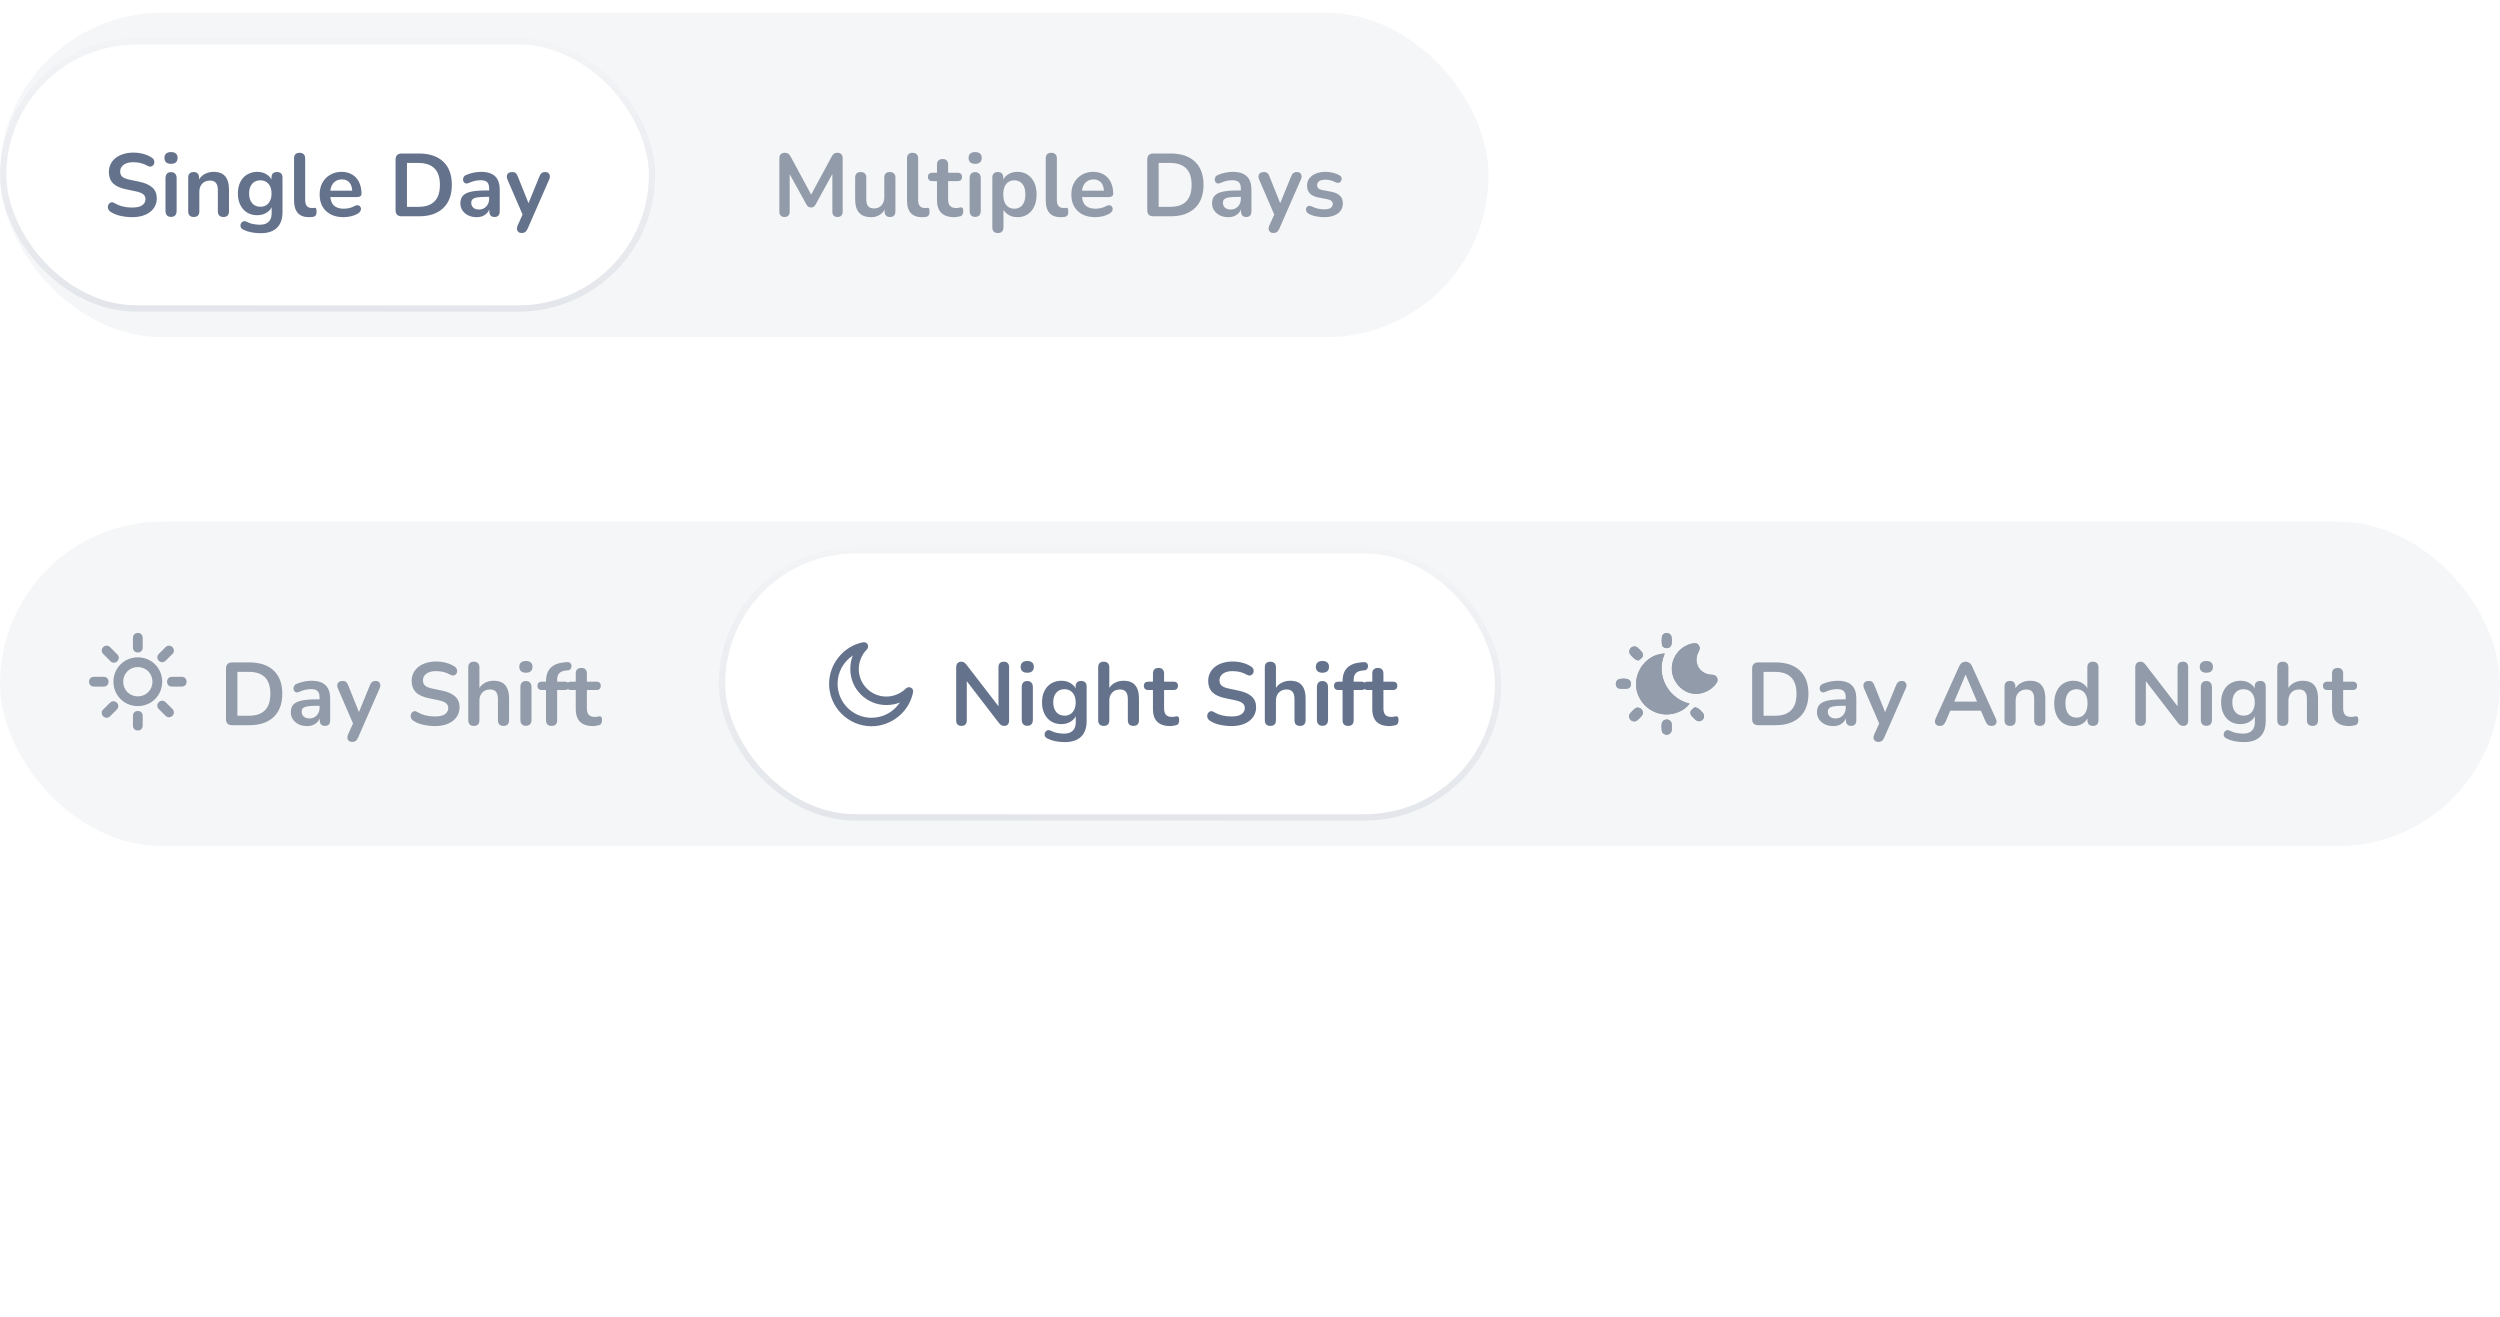 <svg width="393" height="207" viewBox="0 0 393 207" fill="none" xmlns="http://www.w3.org/2000/svg">
<g filter="url(#filter0_i_1096_9435)">
<rect y="80" width="393" height="51" rx="25.5" fill="#64728C" fill-opacity="0.07"/>
<g filter="url(#filter1_dd_1096_9435)">
<g clip-path="url(#clip0_1096_9435)">
<path d="M21.832 105.165C21.832 107.311 23.519 108.998 25.665 108.998C27.811 108.998 29.497 107.311 29.497 105.165C29.497 103.019 27.811 101.333 25.665 101.333C23.519 101.333 21.832 103.019 21.832 105.165ZM25.665 102.866C26.968 102.866 27.965 103.862 27.965 105.165C27.965 106.468 26.968 107.465 25.665 107.465C24.362 107.465 23.366 106.468 23.366 105.165C23.366 103.862 24.362 102.866 25.665 102.866Z" fill="#929BAA"/>
<path d="M26.431 99.799V98.266C26.431 97.807 26.125 97.5 25.665 97.5C25.205 97.5 24.898 97.807 24.898 98.266V99.799C24.898 100.259 25.205 100.566 25.665 100.566C26.125 100.566 26.431 100.259 26.431 99.799Z" fill="#929BAA"/>
<path d="M31.107 99.723C30.8 99.416 30.341 99.416 30.034 99.723L28.961 100.796C28.654 101.103 28.654 101.562 28.961 101.869C29.114 102.022 29.344 102.099 29.497 102.099C29.651 102.099 29.881 102.022 30.034 101.869L31.107 100.796C31.414 100.566 31.414 100.029 31.107 99.723Z" fill="#929BAA"/>
<path d="M32.563 104.398H31.03C30.57 104.398 30.264 104.705 30.264 105.165C30.264 105.625 30.57 105.931 31.03 105.931H32.563C33.023 105.931 33.33 105.625 33.33 105.165C33.33 104.705 33.023 104.398 32.563 104.398Z" fill="#929BAA"/>
<path d="M30.034 108.384C29.727 108.078 29.267 108.078 28.961 108.384C28.654 108.691 28.654 109.151 28.961 109.457L30.034 110.53C30.187 110.684 30.417 110.76 30.571 110.76C30.724 110.76 30.954 110.684 31.107 110.53C31.414 110.224 31.414 109.764 31.107 109.457L30.034 108.384Z" fill="#929BAA"/>
<path d="M24.898 110.53V112.063C24.898 112.523 25.205 112.83 25.665 112.83C26.125 112.83 26.431 112.523 26.431 112.063V110.53C26.431 110.071 26.125 109.764 25.665 109.764C25.205 109.764 24.898 110.071 24.898 110.53Z" fill="#929BAA"/>
<path d="M20.223 110.607C20.376 110.761 20.606 110.837 20.76 110.837C20.913 110.837 21.143 110.761 21.296 110.607L22.369 109.534C22.676 109.228 22.676 108.768 22.369 108.461C22.063 108.155 21.603 108.155 21.296 108.461L20.223 109.534C19.916 109.764 19.916 110.301 20.223 110.607Z" fill="#929BAA"/>
<path d="M18 105.165C18 105.625 18.307 105.931 18.767 105.931H20.299C20.759 105.931 21.066 105.625 21.066 105.165C21.066 104.705 20.759 104.398 20.299 104.398H18.767C18.307 104.398 18 104.705 18 105.165Z" fill="#929BAA"/>
<path d="M21.296 99.723C20.99 99.416 20.53 99.416 20.223 99.723C19.916 100.029 19.916 100.489 20.223 100.796L21.296 101.869C21.45 102.099 21.68 102.176 21.909 102.176C22.139 102.176 22.293 102.099 22.446 101.946C22.753 101.639 22.753 101.179 22.446 100.873L21.296 99.723Z" fill="#929BAA"/>
</g>
<g filter="url(#filter2_i_1096_9435)">
<path d="M40.479 110C40.171 110 39.933 109.921 39.765 109.762C39.607 109.594 39.527 109.356 39.527 109.048V101.082C39.527 100.774 39.607 100.541 39.765 100.382C39.933 100.214 40.171 100.13 40.479 100.13H43.195C44.847 100.13 46.121 100.555 47.017 101.404C47.923 102.253 48.375 103.471 48.375 105.058C48.375 105.851 48.259 106.556 48.025 107.172C47.801 107.779 47.465 108.292 47.017 108.712C46.579 109.132 46.037 109.454 45.393 109.678C44.759 109.893 44.026 110 43.195 110H40.479ZM41.319 108.516H43.083C43.662 108.516 44.161 108.446 44.581 108.306C45.011 108.157 45.365 107.942 45.645 107.662C45.935 107.373 46.149 107.013 46.289 106.584C46.429 106.145 46.499 105.637 46.499 105.058C46.499 103.901 46.215 103.037 45.645 102.468C45.076 101.899 44.222 101.614 43.083 101.614H41.319V108.516ZM52.277 110.14C51.783 110.14 51.339 110.047 50.947 109.86C50.565 109.664 50.261 109.403 50.037 109.076C49.823 108.749 49.715 108.381 49.715 107.97C49.715 107.466 49.846 107.069 50.107 106.78C50.369 106.481 50.793 106.267 51.381 106.136C51.969 106.005 52.758 105.94 53.747 105.94H54.447V106.948H53.761C53.183 106.948 52.721 106.976 52.375 107.032C52.03 107.088 51.783 107.186 51.633 107.326C51.493 107.457 51.423 107.643 51.423 107.886C51.423 108.194 51.531 108.446 51.745 108.642C51.96 108.838 52.259 108.936 52.641 108.936C52.949 108.936 53.22 108.866 53.453 108.726C53.696 108.577 53.887 108.376 54.027 108.124C54.167 107.872 54.237 107.583 54.237 107.256V105.646C54.237 105.179 54.135 104.843 53.929 104.638C53.724 104.433 53.379 104.33 52.893 104.33C52.623 104.33 52.329 104.363 52.011 104.428C51.703 104.493 51.377 104.605 51.031 104.764C50.854 104.848 50.695 104.871 50.555 104.834C50.425 104.797 50.322 104.722 50.247 104.61C50.173 104.489 50.135 104.358 50.135 104.218C50.135 104.078 50.173 103.943 50.247 103.812C50.322 103.672 50.448 103.569 50.625 103.504C51.055 103.327 51.465 103.201 51.857 103.126C52.259 103.051 52.623 103.014 52.949 103.014C53.621 103.014 54.172 103.117 54.601 103.322C55.04 103.527 55.367 103.84 55.581 104.26C55.796 104.671 55.903 105.203 55.903 105.856V109.216C55.903 109.505 55.833 109.729 55.693 109.888C55.553 110.037 55.353 110.112 55.091 110.112C54.83 110.112 54.625 110.037 54.475 109.888C54.335 109.729 54.265 109.505 54.265 109.216V108.544H54.377C54.312 108.871 54.181 109.155 53.985 109.398C53.799 109.631 53.561 109.813 53.271 109.944C52.982 110.075 52.651 110.14 52.277 110.14ZM59.347 112.632C59.142 112.632 58.974 112.576 58.843 112.464C58.712 112.361 58.633 112.221 58.605 112.044C58.587 111.867 58.619 111.68 58.703 111.484L59.655 109.37V110.098L57.107 104.204C57.023 103.999 56.995 103.807 57.023 103.63C57.051 103.453 57.135 103.313 57.275 103.21C57.425 103.098 57.625 103.042 57.877 103.042C58.092 103.042 58.264 103.093 58.395 103.196C58.526 103.289 58.642 103.471 58.745 103.742L60.635 108.46H60.215L62.147 103.728C62.25 103.467 62.371 103.289 62.511 103.196C62.651 103.093 62.838 103.042 63.071 103.042C63.276 103.042 63.44 103.098 63.561 103.21C63.682 103.313 63.757 103.453 63.785 103.63C63.813 103.798 63.781 103.985 63.687 104.19L60.285 111.96C60.164 112.221 60.033 112.399 59.893 112.492C59.753 112.585 59.571 112.632 59.347 112.632ZM72.351 110.14C71.94 110.14 71.53 110.107 71.119 110.042C70.708 109.986 70.321 109.897 69.957 109.776C69.593 109.645 69.266 109.487 68.977 109.3C68.809 109.188 68.692 109.053 68.627 108.894C68.562 108.735 68.538 108.581 68.557 108.432C68.585 108.273 68.646 108.138 68.739 108.026C68.842 107.905 68.968 107.83 69.117 107.802C69.266 107.774 69.43 107.816 69.607 107.928C70.018 108.171 70.452 108.348 70.909 108.46C71.366 108.572 71.847 108.628 72.351 108.628C73.088 108.628 73.625 108.507 73.961 108.264C74.297 108.012 74.465 107.69 74.465 107.298C74.465 106.971 74.344 106.715 74.101 106.528C73.868 106.341 73.462 106.187 72.883 106.066L71.343 105.744C70.456 105.557 69.794 105.245 69.355 104.806C68.926 104.358 68.711 103.77 68.711 103.042C68.711 102.585 68.804 102.169 68.991 101.796C69.178 101.423 69.439 101.101 69.775 100.83C70.12 100.559 70.526 100.354 70.993 100.214C71.469 100.065 71.992 99.99 72.561 99.99C73.121 99.99 73.653 100.06 74.157 100.2C74.661 100.34 75.114 100.545 75.515 100.816C75.664 100.919 75.762 101.045 75.809 101.194C75.865 101.343 75.879 101.493 75.851 101.642C75.823 101.782 75.758 101.903 75.655 102.006C75.552 102.109 75.422 102.169 75.263 102.188C75.114 102.207 74.941 102.16 74.745 102.048C74.4 101.852 74.05 101.712 73.695 101.628C73.34 101.544 72.958 101.502 72.547 101.502C72.118 101.502 71.749 101.563 71.441 101.684C71.133 101.805 70.895 101.978 70.727 102.202C70.568 102.417 70.489 102.673 70.489 102.972C70.489 103.308 70.601 103.579 70.825 103.784C71.049 103.98 71.432 104.134 71.973 104.246L73.499 104.568C74.423 104.764 75.109 105.072 75.557 105.492C76.014 105.912 76.243 106.472 76.243 107.172C76.243 107.62 76.15 108.026 75.963 108.39C75.786 108.754 75.524 109.067 75.179 109.328C74.843 109.589 74.437 109.79 73.961 109.93C73.485 110.07 72.948 110.14 72.351 110.14ZM78.481 110.112C78.201 110.112 77.987 110.037 77.837 109.888C77.688 109.729 77.613 109.505 77.613 109.216V100.9C77.613 100.611 77.688 100.391 77.837 100.242C77.987 100.093 78.201 100.018 78.481 100.018C78.761 100.018 78.976 100.093 79.125 100.242C79.284 100.391 79.363 100.611 79.363 100.9V104.526H79.167C79.373 104.031 79.69 103.658 80.119 103.406C80.558 103.145 81.052 103.014 81.603 103.014C82.154 103.014 82.606 103.117 82.961 103.322C83.316 103.527 83.582 103.84 83.759 104.26C83.936 104.671 84.025 105.193 84.025 105.828V109.216C84.025 109.505 83.951 109.729 83.801 109.888C83.652 110.037 83.437 110.112 83.157 110.112C82.877 110.112 82.658 110.037 82.499 109.888C82.35 109.729 82.275 109.505 82.275 109.216V105.912C82.275 105.38 82.172 104.993 81.967 104.75C81.771 104.507 81.463 104.386 81.043 104.386C80.53 104.386 80.119 104.549 79.811 104.876C79.513 105.193 79.363 105.618 79.363 106.15V109.216C79.363 109.813 79.069 110.112 78.481 110.112ZM86.671 110.098C86.391 110.098 86.176 110.014 86.027 109.846C85.877 109.678 85.803 109.445 85.803 109.146V104.008C85.803 103.7 85.877 103.467 86.027 103.308C86.176 103.14 86.391 103.056 86.671 103.056C86.951 103.056 87.165 103.14 87.315 103.308C87.473 103.467 87.553 103.7 87.553 104.008V109.146C87.553 109.445 87.478 109.678 87.329 109.846C87.179 110.014 86.96 110.098 86.671 110.098ZM86.671 101.754C86.344 101.754 86.087 101.675 85.901 101.516C85.723 101.348 85.635 101.119 85.635 100.83C85.635 100.531 85.723 100.303 85.901 100.144C86.087 99.985 86.344 99.906 86.671 99.906C87.007 99.906 87.263 99.985 87.441 100.144C87.618 100.303 87.707 100.531 87.707 100.83C87.707 101.119 87.618 101.348 87.441 101.516C87.263 101.675 87.007 101.754 86.671 101.754ZM90.715 110.112C90.435 110.112 90.216 110.037 90.057 109.888C89.908 109.729 89.833 109.505 89.833 109.216V104.47H89.189C88.965 104.47 88.792 104.414 88.671 104.302C88.55 104.181 88.489 104.017 88.489 103.812C88.489 103.597 88.55 103.434 88.671 103.322C88.792 103.21 88.965 103.154 89.189 103.154H90.337L89.833 103.616V103.14C89.833 102.179 90.076 101.46 90.561 100.984C91.046 100.499 91.746 100.214 92.661 100.13L93.137 100.088C93.324 100.069 93.473 100.102 93.585 100.186C93.697 100.261 93.772 100.363 93.809 100.494C93.846 100.615 93.851 100.741 93.823 100.872C93.795 101.003 93.734 101.119 93.641 101.222C93.557 101.315 93.445 101.367 93.305 101.376L93.109 101.39C92.577 101.427 92.19 101.563 91.947 101.796C91.704 102.029 91.583 102.384 91.583 102.86V103.378L91.359 103.154H92.773C92.997 103.154 93.17 103.21 93.291 103.322C93.412 103.434 93.473 103.597 93.473 103.812C93.473 104.017 93.412 104.181 93.291 104.302C93.17 104.414 92.997 104.47 92.773 104.47H91.583V109.216C91.583 109.813 91.294 110.112 90.715 110.112ZM97.224 110.14C96.617 110.14 96.108 110.037 95.698 109.832C95.296 109.627 94.998 109.328 94.802 108.936C94.606 108.535 94.508 108.04 94.508 107.452V104.47H93.78C93.556 104.47 93.383 104.414 93.262 104.302C93.14 104.181 93.08 104.017 93.08 103.812C93.08 103.597 93.14 103.434 93.262 103.322C93.383 103.21 93.556 103.154 93.78 103.154H94.508V101.88C94.508 101.591 94.582 101.371 94.732 101.222C94.89 101.073 95.11 100.998 95.39 100.998C95.67 100.998 95.884 101.073 96.034 101.222C96.183 101.371 96.258 101.591 96.258 101.88V103.154H97.742C97.966 103.154 98.138 103.21 98.26 103.322C98.381 103.434 98.442 103.597 98.442 103.812C98.442 104.017 98.381 104.181 98.26 104.302C98.138 104.414 97.966 104.47 97.742 104.47H96.258V107.354C96.258 107.802 96.356 108.138 96.552 108.362C96.748 108.586 97.065 108.698 97.504 108.698C97.662 108.698 97.802 108.684 97.924 108.656C98.045 108.628 98.152 108.609 98.246 108.6C98.358 108.591 98.451 108.628 98.526 108.712C98.6 108.787 98.638 108.945 98.638 109.188C98.638 109.375 98.605 109.543 98.54 109.692C98.484 109.832 98.376 109.93 98.218 109.986C98.096 110.023 97.938 110.056 97.742 110.084C97.546 110.121 97.373 110.14 97.224 110.14Z" fill="#929BAA"/>
</g>
</g>
<g filter="url(#filter3_dd_1096_9435)">
<rect x="117" y="84" width="123" height="43" rx="21.5" fill="white"/>
<rect x="117.5" y="84.5" width="122" height="42" rx="21" stroke="url(#paint0_linear_1096_9435)"/>
<path d="M141 112.167C137.333 112.167 134.333 109.167 134.333 105.5C134.333 102.367 136.6 99.567 139.667 98.967C139.933 98.9 140.267 99.033 140.4 99.3C140.533 99.567 140.467 99.9 140.267 100.1C139.467 100.9 139 102.033 139 103.167C139 105.567 140.933 107.5 143.333 107.5C144.467 107.5 145.6 107.033 146.4 106.233C146.6 106.033 146.933 105.967 147.2 106.1C147.467 106.233 147.6 106.5 147.533 106.833C146.933 109.9 144.133 112.167 141 112.167ZM138.067 101.033C136.6 102.033 135.667 103.633 135.667 105.5C135.667 108.433 138.067 110.833 141 110.833C142.867 110.833 144.467 109.9 145.467 108.433C144.8 108.7 144.067 108.833 143.333 108.833C140.2 108.833 137.667 106.3 137.667 103.167C137.667 102.433 137.8 101.7 138.067 101.033Z" fill="#64728C"/>
<g filter="url(#filter4_i_1096_9435)">
<path d="M155.151 110.112C154.881 110.112 154.671 110.037 154.521 109.888C154.381 109.739 154.311 109.524 154.311 109.244V100.914C154.311 100.625 154.381 100.405 154.521 100.256C154.671 100.097 154.862 100.018 155.095 100.018C155.31 100.018 155.469 100.06 155.571 100.144C155.683 100.219 155.814 100.349 155.963 100.536L161.325 107.494H160.961V100.872C160.961 100.601 161.031 100.391 161.171 100.242C161.321 100.093 161.531 100.018 161.801 100.018C162.072 100.018 162.277 100.093 162.417 100.242C162.557 100.391 162.627 100.601 162.627 100.872V109.272C162.627 109.533 162.562 109.739 162.431 109.888C162.301 110.037 162.123 110.112 161.899 110.112C161.685 110.112 161.512 110.07 161.381 109.986C161.26 109.902 161.125 109.767 160.975 109.58L155.627 102.622H155.977V109.244C155.977 109.524 155.907 109.739 155.767 109.888C155.627 110.037 155.422 110.112 155.151 110.112ZM165.484 110.098C165.204 110.098 164.989 110.014 164.84 109.846C164.691 109.678 164.616 109.445 164.616 109.146V104.008C164.616 103.7 164.691 103.467 164.84 103.308C164.989 103.14 165.204 103.056 165.484 103.056C165.764 103.056 165.979 103.14 166.128 103.308C166.287 103.467 166.366 103.7 166.366 104.008V109.146C166.366 109.445 166.291 109.678 166.142 109.846C165.993 110.014 165.773 110.098 165.484 110.098ZM165.484 101.754C165.157 101.754 164.901 101.675 164.714 101.516C164.537 101.348 164.448 101.119 164.448 100.83C164.448 100.531 164.537 100.303 164.714 100.144C164.901 99.985 165.157 99.906 165.484 99.906C165.82 99.906 166.077 99.985 166.254 100.144C166.431 100.303 166.52 100.531 166.52 100.83C166.52 101.119 166.431 101.348 166.254 101.516C166.077 101.675 165.82 101.754 165.484 101.754ZM171.376 112.66C170.872 112.66 170.382 112.613 169.906 112.52C169.44 112.427 169.015 112.282 168.632 112.086C168.455 111.993 168.334 111.881 168.268 111.75C168.212 111.619 168.194 111.484 168.212 111.344C168.24 111.213 168.296 111.097 168.38 110.994C168.474 110.891 168.586 110.821 168.716 110.784C168.847 110.747 168.982 110.765 169.122 110.84C169.533 111.045 169.92 111.176 170.284 111.232C170.658 111.297 170.975 111.33 171.236 111.33C171.862 111.33 172.328 111.176 172.636 110.868C172.954 110.569 173.112 110.121 173.112 109.524V108.264H173.238C173.098 108.74 172.804 109.123 172.356 109.412C171.918 109.692 171.418 109.832 170.858 109.832C170.242 109.832 169.706 109.692 169.248 109.412C168.791 109.123 168.436 108.721 168.184 108.208C167.932 107.695 167.806 107.097 167.806 106.416C167.806 105.903 167.876 105.441 168.016 105.03C168.166 104.61 168.371 104.251 168.632 103.952C168.903 103.653 169.225 103.425 169.598 103.266C169.981 103.098 170.401 103.014 170.858 103.014C171.437 103.014 171.941 103.159 172.37 103.448C172.809 103.728 173.094 104.101 173.224 104.568L173.084 104.918V103.924C173.084 103.635 173.159 103.415 173.308 103.266C173.467 103.117 173.682 103.042 173.952 103.042C174.232 103.042 174.447 103.117 174.596 103.266C174.746 103.415 174.82 103.635 174.82 103.924V109.314C174.82 110.425 174.526 111.26 173.938 111.82C173.35 112.38 172.496 112.66 171.376 112.66ZM171.334 108.502C171.698 108.502 172.011 108.418 172.272 108.25C172.534 108.082 172.734 107.844 172.874 107.536C173.024 107.219 173.098 106.845 173.098 106.416C173.098 105.772 172.94 105.268 172.622 104.904C172.305 104.531 171.876 104.344 171.334 104.344C170.97 104.344 170.658 104.428 170.396 104.596C170.135 104.764 169.93 105.002 169.78 105.31C169.64 105.618 169.57 105.987 169.57 106.416C169.57 107.06 169.729 107.569 170.046 107.942C170.364 108.315 170.793 108.502 171.334 108.502ZM177.502 110.112C177.222 110.112 177.007 110.037 176.858 109.888C176.708 109.729 176.634 109.505 176.634 109.216V100.9C176.634 100.611 176.708 100.391 176.858 100.242C177.007 100.093 177.222 100.018 177.502 100.018C177.782 100.018 177.996 100.093 178.146 100.242C178.304 100.391 178.384 100.611 178.384 100.9V104.526H178.188C178.393 104.031 178.71 103.658 179.14 103.406C179.578 103.145 180.073 103.014 180.624 103.014C181.174 103.014 181.627 103.117 181.982 103.322C182.336 103.527 182.602 103.84 182.78 104.26C182.957 104.671 183.046 105.193 183.046 105.828V109.216C183.046 109.505 182.971 109.729 182.822 109.888C182.672 110.037 182.458 110.112 182.178 110.112C181.898 110.112 181.678 110.037 181.52 109.888C181.37 109.729 181.296 109.505 181.296 109.216V105.912C181.296 105.38 181.193 104.993 180.988 104.75C180.792 104.507 180.484 104.386 180.064 104.386C179.55 104.386 179.14 104.549 178.832 104.876C178.533 105.193 178.384 105.618 178.384 106.15V109.216C178.384 109.813 178.09 110.112 177.502 110.112ZM187.959 110.14C187.352 110.14 186.844 110.037 186.433 109.832C186.032 109.627 185.733 109.328 185.537 108.936C185.341 108.535 185.243 108.04 185.243 107.452V104.47H184.515C184.291 104.47 184.118 104.414 183.997 104.302C183.876 104.181 183.815 104.017 183.815 103.812C183.815 103.597 183.876 103.434 183.997 103.322C184.118 103.21 184.291 103.154 184.515 103.154H185.243V101.88C185.243 101.591 185.318 101.371 185.467 101.222C185.626 101.073 185.845 100.998 186.125 100.998C186.405 100.998 186.62 101.073 186.769 101.222C186.918 101.371 186.993 101.591 186.993 101.88V103.154H188.477C188.701 103.154 188.874 103.21 188.995 103.322C189.116 103.434 189.177 103.597 189.177 103.812C189.177 104.017 189.116 104.181 188.995 104.302C188.874 104.414 188.701 104.47 188.477 104.47H186.993V107.354C186.993 107.802 187.091 108.138 187.287 108.362C187.483 108.586 187.8 108.698 188.239 108.698C188.398 108.698 188.538 108.684 188.659 108.656C188.78 108.628 188.888 108.609 188.981 108.6C189.093 108.591 189.186 108.628 189.261 108.712C189.336 108.787 189.373 108.945 189.373 109.188C189.373 109.375 189.34 109.543 189.275 109.692C189.219 109.832 189.112 109.93 188.953 109.986C188.832 110.023 188.673 110.056 188.477 110.084C188.281 110.121 188.108 110.14 187.959 110.14ZM197.567 110.14C197.156 110.14 196.746 110.107 196.335 110.042C195.924 109.986 195.537 109.897 195.173 109.776C194.809 109.645 194.482 109.487 194.193 109.3C194.025 109.188 193.908 109.053 193.843 108.894C193.778 108.735 193.754 108.581 193.773 108.432C193.801 108.273 193.862 108.138 193.955 108.026C194.058 107.905 194.184 107.83 194.333 107.802C194.482 107.774 194.646 107.816 194.823 107.928C195.234 108.171 195.668 108.348 196.125 108.46C196.582 108.572 197.063 108.628 197.567 108.628C198.304 108.628 198.841 108.507 199.177 108.264C199.513 108.012 199.681 107.69 199.681 107.298C199.681 106.971 199.56 106.715 199.317 106.528C199.084 106.341 198.678 106.187 198.099 106.066L196.559 105.744C195.672 105.557 195.01 105.245 194.571 104.806C194.142 104.358 193.927 103.77 193.927 103.042C193.927 102.585 194.02 102.169 194.207 101.796C194.394 101.423 194.655 101.101 194.991 100.83C195.336 100.559 195.742 100.354 196.209 100.214C196.685 100.065 197.208 99.99 197.777 99.99C198.337 99.99 198.869 100.06 199.373 100.2C199.877 100.34 200.33 100.545 200.731 100.816C200.88 100.919 200.978 101.045 201.025 101.194C201.081 101.343 201.095 101.493 201.067 101.642C201.039 101.782 200.974 101.903 200.871 102.006C200.768 102.109 200.638 102.169 200.479 102.188C200.33 102.207 200.157 102.16 199.961 102.048C199.616 101.852 199.266 101.712 198.911 101.628C198.556 101.544 198.174 101.502 197.763 101.502C197.334 101.502 196.965 101.563 196.657 101.684C196.349 101.805 196.111 101.978 195.943 102.202C195.784 102.417 195.705 102.673 195.705 102.972C195.705 103.308 195.817 103.579 196.041 103.784C196.265 103.98 196.648 104.134 197.189 104.246L198.715 104.568C199.639 104.764 200.325 105.072 200.773 105.492C201.23 105.912 201.459 106.472 201.459 107.172C201.459 107.62 201.366 108.026 201.179 108.39C201.002 108.754 200.74 109.067 200.395 109.328C200.059 109.589 199.653 109.79 199.177 109.93C198.701 110.07 198.164 110.14 197.567 110.14ZM203.697 110.112C203.417 110.112 203.202 110.037 203.053 109.888C202.904 109.729 202.829 109.505 202.829 109.216V100.9C202.829 100.611 202.904 100.391 203.053 100.242C203.202 100.093 203.417 100.018 203.697 100.018C203.977 100.018 204.192 100.093 204.341 100.242C204.5 100.391 204.579 100.611 204.579 100.9V104.526H204.383C204.588 104.031 204.906 103.658 205.335 103.406C205.774 103.145 206.268 103.014 206.819 103.014C207.37 103.014 207.822 103.117 208.177 103.322C208.532 103.527 208.798 103.84 208.975 104.26C209.152 104.671 209.241 105.193 209.241 105.828V109.216C209.241 109.505 209.166 109.729 209.017 109.888C208.868 110.037 208.653 110.112 208.373 110.112C208.093 110.112 207.874 110.037 207.715 109.888C207.566 109.729 207.491 109.505 207.491 109.216V105.912C207.491 105.38 207.388 104.993 207.183 104.75C206.987 104.507 206.679 104.386 206.259 104.386C205.746 104.386 205.335 104.549 205.027 104.876C204.728 105.193 204.579 105.618 204.579 106.15V109.216C204.579 109.813 204.285 110.112 203.697 110.112ZM211.886 110.098C211.606 110.098 211.392 110.014 211.242 109.846C211.093 109.678 211.018 109.445 211.018 109.146V104.008C211.018 103.7 211.093 103.467 211.242 103.308C211.392 103.14 211.606 103.056 211.886 103.056C212.166 103.056 212.381 103.14 212.53 103.308C212.689 103.467 212.768 103.7 212.768 104.008V109.146C212.768 109.445 212.694 109.678 212.544 109.846C212.395 110.014 212.176 110.098 211.886 110.098ZM211.886 101.754C211.56 101.754 211.303 101.675 211.116 101.516C210.939 101.348 210.85 101.119 210.85 100.83C210.85 100.531 210.939 100.303 211.116 100.144C211.303 99.985 211.56 99.906 211.886 99.906C212.222 99.906 212.479 99.985 212.656 100.144C212.834 100.303 212.922 100.531 212.922 100.83C212.922 101.119 212.834 101.348 212.656 101.516C212.479 101.675 212.222 101.754 211.886 101.754ZM215.931 110.112C215.651 110.112 215.431 110.037 215.273 109.888C215.123 109.729 215.049 109.505 215.049 109.216V104.47H214.405C214.181 104.47 214.008 104.414 213.887 104.302C213.765 104.181 213.705 104.017 213.705 103.812C213.705 103.597 213.765 103.434 213.887 103.322C214.008 103.21 214.181 103.154 214.405 103.154H215.553L215.049 103.616V103.14C215.049 102.179 215.291 101.46 215.777 100.984C216.262 100.499 216.962 100.214 217.877 100.13L218.353 100.088C218.539 100.069 218.689 100.102 218.801 100.186C218.913 100.261 218.987 100.363 219.025 100.494C219.062 100.615 219.067 100.741 219.039 100.872C219.011 101.003 218.95 101.119 218.857 101.222C218.773 101.315 218.661 101.367 218.521 101.376L218.325 101.39C217.793 101.427 217.405 101.563 217.163 101.796C216.92 102.029 216.799 102.384 216.799 102.86V103.378L216.575 103.154H217.989C218.213 103.154 218.385 103.21 218.507 103.322C218.628 103.434 218.689 103.597 218.689 103.812C218.689 104.017 218.628 104.181 218.507 104.302C218.385 104.414 218.213 104.47 217.989 104.47H216.799V109.216C216.799 109.813 216.509 110.112 215.931 110.112ZM222.44 110.14C221.833 110.14 221.324 110.037 220.914 109.832C220.512 109.627 220.214 109.328 220.018 108.936C219.822 108.535 219.724 108.04 219.724 107.452V104.47H218.996C218.772 104.47 218.599 104.414 218.478 104.302C218.356 104.181 218.296 104.017 218.296 103.812C218.296 103.597 218.356 103.434 218.478 103.322C218.599 103.21 218.772 103.154 218.996 103.154H219.724V101.88C219.724 101.591 219.798 101.371 219.948 101.222C220.106 101.073 220.326 100.998 220.606 100.998C220.886 100.998 221.1 101.073 221.25 101.222C221.399 101.371 221.474 101.591 221.474 101.88V103.154H222.958C223.182 103.154 223.354 103.21 223.476 103.322C223.597 103.434 223.658 103.597 223.658 103.812C223.658 104.017 223.597 104.181 223.476 104.302C223.354 104.414 223.182 104.47 222.958 104.47H221.474V107.354C221.474 107.802 221.572 108.138 221.768 108.362C221.964 108.586 222.281 108.698 222.72 108.698C222.878 108.698 223.018 108.684 223.14 108.656C223.261 108.628 223.368 108.609 223.462 108.6C223.574 108.591 223.667 108.628 223.742 108.712C223.816 108.787 223.854 108.945 223.854 109.188C223.854 109.375 223.821 109.543 223.756 109.692C223.7 109.832 223.592 109.93 223.434 109.986C223.312 110.023 223.154 110.056 222.958 110.084C222.762 110.121 222.589 110.14 222.44 110.14Z" fill="#64728C"/>
</g>
</g>
<g filter="url(#filter5_dd_1096_9435)">
<g clip-path="url(#clip1_1096_9435)">
<path d="M265.697 100.739C264.123 104.404 266.54 107.932 269.601 108.6C268.866 109.718 266.684 110.822 264.45 110.053C262.281 109.306 260.89 107.072 261.232 104.888C261.598 102.551 263.478 100.791 265.696 100.739H265.697Z" fill="#929BAA"/>
<path d="M266.812 103.089C266.818 101.195 268.205 99.522 270.079 99.147C270.455 99.072 270.809 99.093 271.051 99.444C271.277 99.772 271.211 100.093 271.028 100.426C270.09 102.142 271.171 104.019 273.128 104.073C273.486 104.083 273.762 104.2 273.919 104.53C274.075 104.858 273.994 105.155 273.789 105.439C272.813 106.787 271.048 107.4 269.551 106.905C267.941 106.373 266.807 104.792 266.812 103.088V103.089Z" fill="#929BAA"/>
<path d="M266.822 112.311C266.807 112.497 266.811 112.686 266.775 112.867C266.697 113.245 266.372 113.501 266.001 113.501C265.632 113.501 265.288 113.245 265.235 112.864C265.187 112.523 265.184 112.168 265.213 111.824C265.25 111.382 265.596 111.1 266.022 111.109C266.43 111.118 266.742 111.399 266.796 111.826C266.816 111.985 266.799 112.15 266.799 112.31C266.807 112.31 266.813 112.31 266.82 112.31L266.822 112.311Z" fill="#929BAA"/>
<path d="M259.219 104.677C259.42 104.696 259.621 104.694 259.813 104.741C260.164 104.825 260.383 105.119 260.393 105.472C260.404 105.847 260.194 106.198 259.829 106.247C259.417 106.303 258.987 106.3 258.573 106.247C258.231 106.205 258.005 105.85 258 105.51C257.996 105.155 258.234 104.825 258.591 104.741C258.795 104.693 259.009 104.696 259.219 104.677Z" fill="#929BAA"/>
<path d="M262.26 110.147C262.226 110.224 262.187 110.405 262.082 110.529C261.875 110.775 261.644 111.008 261.398 111.216C261.077 111.487 260.636 111.456 260.345 111.172C260.056 110.891 260.008 110.441 260.273 110.122C260.488 109.864 260.729 109.627 260.984 109.41C261.233 109.198 261.533 109.182 261.824 109.327C262.116 109.474 262.26 109.723 262.26 110.147Z" fill="#929BAA"/>
<path d="M266.826 98.72C266.807 98.919 266.808 99.122 266.762 99.312C266.673 99.678 266.367 99.895 265.993 99.892C265.637 99.889 265.3 99.679 265.255 99.33C265.201 98.916 265.202 98.486 265.255 98.074C265.298 97.731 265.651 97.505 265.993 97.5C266.346 97.496 266.678 97.734 266.762 98.091C266.81 98.294 266.807 98.509 266.826 98.72Z" fill="#929BAA"/>
<path d="M261.543 101.841C261.29 101.728 261.1 101.683 260.963 101.572C260.731 101.385 260.519 101.169 260.324 100.943C260.042 100.619 260.068 100.149 260.357 99.858C260.648 99.567 261.119 99.541 261.443 99.823C261.677 100.027 261.899 100.252 262.098 100.49C262.308 100.742 262.35 101.064 262.163 101.325C262.011 101.536 261.753 101.671 261.545 101.839L261.543 101.841Z" fill="#929BAA"/>
<path d="M270.461 109.161C270.715 109.275 270.905 109.318 271.041 109.429C271.272 109.617 271.484 109.834 271.68 110.059C271.964 110.385 271.938 110.853 271.647 111.144C271.356 111.435 270.887 111.46 270.562 111.175C270.328 110.97 270.106 110.748 269.906 110.51C269.696 110.258 269.654 109.936 269.843 109.675C269.996 109.464 270.253 109.329 270.461 109.161Z" fill="#929BAA"/>
<path d="M265.697 100.739C264.123 104.404 266.54 107.932 269.601 108.6C268.866 109.718 266.684 110.822 264.45 110.053C262.281 109.306 260.89 107.072 261.232 104.888C261.598 102.551 263.478 100.791 265.696 100.739H265.697Z" fill="#929BAA"/>
<path d="M266.812 103.089C266.818 101.195 268.205 99.522 270.079 99.147C270.455 99.072 270.809 99.093 271.051 99.444C271.277 99.772 271.211 100.093 271.028 100.426C270.09 102.142 271.171 104.019 273.128 104.073C273.486 104.083 273.762 104.2 273.919 104.53C274.075 104.858 273.994 105.155 273.789 105.439C272.813 106.787 271.048 107.4 269.551 106.905C267.941 106.373 266.807 104.792 266.812 103.088V103.089Z" fill="#929BAA"/>
<path d="M266.822 112.311C266.807 112.497 266.811 112.686 266.775 112.867C266.697 113.245 266.372 113.501 266.001 113.501C265.632 113.501 265.288 113.245 265.235 112.864C265.187 112.523 265.184 112.168 265.213 111.824C265.25 111.382 265.596 111.1 266.022 111.109C266.43 111.118 266.742 111.399 266.796 111.826C266.816 111.985 266.799 112.15 266.799 112.31C266.807 112.31 266.813 112.31 266.82 112.31L266.822 112.311Z" fill="#929BAA"/>
<path d="M259.219 104.677C259.42 104.696 259.621 104.694 259.813 104.741C260.164 104.825 260.383 105.119 260.393 105.472C260.404 105.847 260.194 106.198 259.829 106.247C259.417 106.303 258.987 106.3 258.573 106.247C258.231 106.205 258.005 105.85 258 105.51C257.996 105.155 258.234 104.825 258.591 104.741C258.795 104.693 259.009 104.696 259.219 104.677Z" fill="#929BAA"/>
<path d="M262.26 110.147C262.226 110.224 262.187 110.405 262.082 110.529C261.875 110.775 261.644 111.008 261.398 111.216C261.077 111.487 260.636 111.456 260.345 111.172C260.056 110.891 260.008 110.441 260.273 110.122C260.488 109.864 260.729 109.627 260.984 109.41C261.233 109.198 261.533 109.182 261.824 109.327C262.116 109.474 262.26 109.723 262.26 110.147Z" fill="#929BAA"/>
<path d="M266.826 98.72C266.807 98.919 266.808 99.122 266.762 99.312C266.673 99.678 266.367 99.895 265.993 99.892C265.637 99.889 265.3 99.679 265.255 99.33C265.201 98.916 265.202 98.486 265.255 98.074C265.298 97.731 265.651 97.505 265.993 97.5C266.346 97.496 266.678 97.734 266.762 98.091C266.81 98.294 266.807 98.509 266.826 98.72Z" fill="#929BAA"/>
<path d="M261.543 101.841C261.29 101.728 261.1 101.683 260.963 101.572C260.731 101.385 260.519 101.169 260.324 100.943C260.042 100.619 260.068 100.149 260.357 99.858C260.648 99.567 261.119 99.541 261.443 99.823C261.677 100.027 261.899 100.252 262.098 100.49C262.308 100.742 262.35 101.064 262.163 101.325C262.011 101.536 261.753 101.671 261.545 101.839L261.543 101.841Z" fill="#929BAA"/>
<path d="M270.461 109.161C270.715 109.275 270.905 109.318 271.041 109.429C271.272 109.617 271.484 109.834 271.68 110.059C271.964 110.385 271.938 110.853 271.647 111.144C271.356 111.435 270.887 111.46 270.562 111.175C270.328 110.97 270.106 110.748 269.906 110.51C269.696 110.258 269.654 109.936 269.843 109.675C269.996 109.464 270.253 109.329 270.461 109.161Z" fill="#929BAA"/>
</g>
<g filter="url(#filter6_i_1096_9435)">
<path d="M280.391 110C280.083 110 279.845 109.921 279.677 109.762C279.519 109.594 279.439 109.356 279.439 109.048V101.082C279.439 100.774 279.519 100.541 279.677 100.382C279.845 100.214 280.083 100.13 280.391 100.13H283.107C284.759 100.13 286.033 100.555 286.929 101.404C287.835 102.253 288.287 103.471 288.287 105.058C288.287 105.851 288.171 106.556 287.937 107.172C287.713 107.779 287.377 108.292 286.929 108.712C286.491 109.132 285.949 109.454 285.305 109.678C284.671 109.893 283.938 110 283.107 110H280.391ZM281.231 108.516H282.995C283.574 108.516 284.073 108.446 284.493 108.306C284.923 108.157 285.277 107.942 285.557 107.662C285.847 107.373 286.061 107.013 286.201 106.584C286.341 106.145 286.411 105.637 286.411 105.058C286.411 103.901 286.127 103.037 285.557 102.468C284.988 101.899 284.134 101.614 282.995 101.614H281.231V108.516ZM292.189 110.14C291.695 110.14 291.251 110.047 290.859 109.86C290.477 109.664 290.173 109.403 289.949 109.076C289.735 108.749 289.627 108.381 289.627 107.97C289.627 107.466 289.758 107.069 290.019 106.78C290.281 106.481 290.705 106.267 291.293 106.136C291.881 106.005 292.67 105.94 293.659 105.94H294.359V106.948H293.673C293.095 106.948 292.633 106.976 292.287 107.032C291.942 107.088 291.695 107.186 291.545 107.326C291.405 107.457 291.335 107.643 291.335 107.886C291.335 108.194 291.443 108.446 291.657 108.642C291.872 108.838 292.171 108.936 292.553 108.936C292.861 108.936 293.132 108.866 293.365 108.726C293.608 108.577 293.799 108.376 293.939 108.124C294.079 107.872 294.149 107.583 294.149 107.256V105.646C294.149 105.179 294.047 104.843 293.841 104.638C293.636 104.433 293.291 104.33 292.805 104.33C292.535 104.33 292.241 104.363 291.923 104.428C291.615 104.493 291.289 104.605 290.943 104.764C290.766 104.848 290.607 104.871 290.467 104.834C290.337 104.797 290.234 104.722 290.159 104.61C290.085 104.489 290.047 104.358 290.047 104.218C290.047 104.078 290.085 103.943 290.159 103.812C290.234 103.672 290.36 103.569 290.537 103.504C290.967 103.327 291.377 103.201 291.769 103.126C292.171 103.051 292.535 103.014 292.861 103.014C293.533 103.014 294.084 103.117 294.513 103.322C294.952 103.527 295.279 103.84 295.493 104.26C295.708 104.671 295.815 105.203 295.815 105.856V109.216C295.815 109.505 295.745 109.729 295.605 109.888C295.465 110.037 295.265 110.112 295.003 110.112C294.742 110.112 294.537 110.037 294.387 109.888C294.247 109.729 294.177 109.505 294.177 109.216V108.544H294.289C294.224 108.871 294.093 109.155 293.897 109.398C293.711 109.631 293.473 109.813 293.183 109.944C292.894 110.075 292.563 110.14 292.189 110.14ZM299.259 112.632C299.054 112.632 298.886 112.576 298.755 112.464C298.625 112.361 298.545 112.221 298.517 112.044C298.499 111.867 298.531 111.68 298.615 111.484L299.567 109.37V110.098L297.019 104.204C296.935 103.999 296.907 103.807 296.935 103.63C296.963 103.453 297.047 103.313 297.187 103.21C297.337 103.098 297.537 103.042 297.789 103.042C298.004 103.042 298.177 103.093 298.307 103.196C298.438 103.289 298.555 103.471 298.657 103.742L300.547 108.46H300.127L302.059 103.728C302.162 103.467 302.283 103.289 302.423 103.196C302.563 103.093 302.75 103.042 302.983 103.042C303.189 103.042 303.352 103.098 303.473 103.21C303.595 103.313 303.669 103.453 303.697 103.63C303.725 103.798 303.693 103.985 303.599 104.19L300.197 111.96C300.076 112.221 299.945 112.399 299.805 112.492C299.665 112.585 299.483 112.632 299.259 112.632ZM308.959 110.112C308.735 110.112 308.553 110.061 308.413 109.958C308.283 109.855 308.203 109.72 308.175 109.552C308.147 109.375 308.18 109.179 308.273 108.964L311.969 100.774C312.091 100.503 312.235 100.312 312.403 100.2C312.581 100.079 312.781 100.018 313.005 100.018C313.22 100.018 313.411 100.079 313.579 100.2C313.757 100.312 313.906 100.503 314.027 100.774L317.737 108.964C317.84 109.179 317.877 109.375 317.849 109.552C317.821 109.729 317.742 109.869 317.611 109.972C317.481 110.065 317.308 110.112 317.093 110.112C316.832 110.112 316.627 110.051 316.477 109.93C316.337 109.799 316.211 109.603 316.099 109.342L315.189 107.228L315.945 107.718H310.037L310.793 107.228L309.897 109.342C309.776 109.613 309.65 109.809 309.519 109.93C309.389 110.051 309.202 110.112 308.959 110.112ZM312.977 102.076L311.017 106.738L310.653 106.29H315.329L314.979 106.738L313.005 102.076H312.977ZM319.979 110.112C319.699 110.112 319.485 110.037 319.335 109.888C319.186 109.729 319.111 109.505 319.111 109.216V103.924C319.111 103.635 319.186 103.415 319.335 103.266C319.485 103.117 319.695 103.042 319.965 103.042C320.236 103.042 320.446 103.117 320.595 103.266C320.745 103.415 320.819 103.635 320.819 103.924V104.876L320.665 104.526C320.871 104.031 321.188 103.658 321.617 103.406C322.056 103.145 322.551 103.014 323.101 103.014C323.652 103.014 324.105 103.117 324.459 103.322C324.814 103.527 325.08 103.84 325.257 104.26C325.435 104.671 325.523 105.193 325.523 105.828V109.216C325.523 109.505 325.449 109.729 325.299 109.888C325.15 110.037 324.935 110.112 324.655 110.112C324.375 110.112 324.156 110.037 323.997 109.888C323.848 109.729 323.773 109.505 323.773 109.216V105.912C323.773 105.38 323.671 104.993 323.465 104.75C323.269 104.507 322.961 104.386 322.541 104.386C322.028 104.386 321.617 104.549 321.309 104.876C321.011 105.193 320.861 105.618 320.861 106.15V109.216C320.861 109.813 320.567 110.112 319.979 110.112ZM329.933 110.14C329.335 110.14 328.808 109.995 328.351 109.706C327.903 109.417 327.553 109.006 327.301 108.474C327.049 107.933 326.923 107.298 326.923 106.57C326.923 105.833 327.049 105.203 327.301 104.68C327.553 104.148 327.903 103.737 328.351 103.448C328.808 103.159 329.335 103.014 329.933 103.014C330.502 103.014 330.997 103.154 331.417 103.434C331.846 103.714 332.135 104.083 332.285 104.54H332.131V100.9C332.131 100.611 332.205 100.391 332.355 100.242C332.504 100.093 332.719 100.018 332.999 100.018C333.279 100.018 333.493 100.093 333.643 100.242C333.801 100.391 333.881 100.611 333.881 100.9V109.216C333.881 109.505 333.806 109.729 333.657 109.888C333.507 110.037 333.293 110.112 333.013 110.112C332.733 110.112 332.518 110.037 332.369 109.888C332.219 109.729 332.145 109.505 332.145 109.216V108.124L332.299 108.544C332.159 109.029 331.874 109.417 331.445 109.706C331.015 109.995 330.511 110.14 329.933 110.14ZM330.423 108.81C330.768 108.81 331.071 108.726 331.333 108.558C331.594 108.39 331.795 108.143 331.935 107.816C332.084 107.48 332.159 107.065 332.159 106.57C332.159 105.823 332 105.268 331.683 104.904C331.365 104.531 330.945 104.344 330.423 104.344C330.077 104.344 329.774 104.428 329.513 104.596C329.251 104.755 329.046 105.002 328.897 105.338C328.757 105.665 328.687 106.075 328.687 106.57C328.687 107.307 328.845 107.867 329.163 108.25C329.48 108.623 329.9 108.81 330.423 108.81ZM340.504 110.112C340.233 110.112 340.023 110.037 339.874 109.888C339.734 109.739 339.664 109.524 339.664 109.244V100.914C339.664 100.625 339.734 100.405 339.874 100.256C340.023 100.097 340.215 100.018 340.448 100.018C340.663 100.018 340.821 100.06 340.924 100.144C341.036 100.219 341.167 100.349 341.316 100.536L346.678 107.494H346.314V100.872C346.314 100.601 346.384 100.391 346.524 100.242C346.673 100.093 346.883 100.018 347.154 100.018C347.425 100.018 347.63 100.093 347.77 100.242C347.91 100.391 347.98 100.601 347.98 100.872V109.272C347.98 109.533 347.915 109.739 347.784 109.888C347.653 110.037 347.476 110.112 347.252 110.112C347.037 110.112 346.865 110.07 346.734 109.986C346.613 109.902 346.477 109.767 346.328 109.58L340.98 102.622H341.33V109.244C341.33 109.524 341.26 109.739 341.12 109.888C340.98 110.037 340.775 110.112 340.504 110.112ZM350.837 110.098C350.557 110.098 350.342 110.014 350.193 109.846C350.043 109.678 349.969 109.445 349.969 109.146V104.008C349.969 103.7 350.043 103.467 350.193 103.308C350.342 103.14 350.557 103.056 350.837 103.056C351.117 103.056 351.331 103.14 351.481 103.308C351.639 103.467 351.719 103.7 351.719 104.008V109.146C351.719 109.445 351.644 109.678 351.495 109.846C351.345 110.014 351.126 110.098 350.837 110.098ZM350.837 101.754C350.51 101.754 350.253 101.675 350.067 101.516C349.889 101.348 349.801 101.119 349.801 100.83C349.801 100.531 349.889 100.303 350.067 100.144C350.253 99.985 350.51 99.906 350.837 99.906C351.173 99.906 351.429 99.985 351.607 100.144C351.784 100.303 351.873 100.531 351.873 100.83C351.873 101.119 351.784 101.348 351.607 101.516C351.429 101.675 351.173 101.754 350.837 101.754ZM356.729 112.66C356.225 112.66 355.735 112.613 355.259 112.52C354.792 112.427 354.368 112.282 353.985 112.086C353.808 111.993 353.686 111.881 353.621 111.75C353.565 111.619 353.546 111.484 353.565 111.344C353.593 111.213 353.649 111.097 353.733 110.994C353.826 110.891 353.938 110.821 354.069 110.784C354.2 110.747 354.335 110.765 354.475 110.84C354.886 111.045 355.273 111.176 355.637 111.232C356.01 111.297 356.328 111.33 356.589 111.33C357.214 111.33 357.681 111.176 357.989 110.868C358.306 110.569 358.465 110.121 358.465 109.524V108.264H358.591C358.451 108.74 358.157 109.123 357.709 109.412C357.27 109.692 356.771 109.832 356.211 109.832C355.595 109.832 355.058 109.692 354.601 109.412C354.144 109.123 353.789 108.721 353.537 108.208C353.285 107.695 353.159 107.097 353.159 106.416C353.159 105.903 353.229 105.441 353.369 105.03C353.518 104.61 353.724 104.251 353.985 103.952C354.256 103.653 354.578 103.425 354.951 103.266C355.334 103.098 355.754 103.014 356.211 103.014C356.79 103.014 357.294 103.159 357.723 103.448C358.162 103.728 358.446 104.101 358.577 104.568L358.437 104.918V103.924C358.437 103.635 358.512 103.415 358.661 103.266C358.82 103.117 359.034 103.042 359.305 103.042C359.585 103.042 359.8 103.117 359.949 103.266C360.098 103.415 360.173 103.635 360.173 103.924V109.314C360.173 110.425 359.879 111.26 359.291 111.82C358.703 112.38 357.849 112.66 356.729 112.66ZM356.687 108.502C357.051 108.502 357.364 108.418 357.625 108.25C357.886 108.082 358.087 107.844 358.227 107.536C358.376 107.219 358.451 106.845 358.451 106.416C358.451 105.772 358.292 105.268 357.975 104.904C357.658 104.531 357.228 104.344 356.687 104.344C356.323 104.344 356.01 104.428 355.749 104.596C355.488 104.764 355.282 105.002 355.133 105.31C354.993 105.618 354.923 105.987 354.923 106.416C354.923 107.06 355.082 107.569 355.399 107.942C355.716 108.315 356.146 108.502 356.687 108.502ZM362.854 110.112C362.574 110.112 362.36 110.037 362.21 109.888C362.061 109.729 361.986 109.505 361.986 109.216V100.9C361.986 100.611 362.061 100.391 362.21 100.242C362.36 100.093 362.574 100.018 362.854 100.018C363.134 100.018 363.349 100.093 363.498 100.242C363.657 100.391 363.736 100.611 363.736 100.9V104.526H363.54C363.746 104.031 364.063 103.658 364.492 103.406C364.931 103.145 365.426 103.014 365.976 103.014C366.527 103.014 366.98 103.117 367.334 103.322C367.689 103.527 367.955 103.84 368.132 104.26C368.31 104.671 368.398 105.193 368.398 105.828V109.216C368.398 109.505 368.324 109.729 368.174 109.888C368.025 110.037 367.81 110.112 367.53 110.112C367.25 110.112 367.031 110.037 366.872 109.888C366.723 109.729 366.648 109.505 366.648 109.216V105.912C366.648 105.38 366.546 104.993 366.34 104.75C366.144 104.507 365.836 104.386 365.416 104.386C364.903 104.386 364.492 104.549 364.184 104.876C363.886 105.193 363.736 105.618 363.736 106.15V109.216C363.736 109.813 363.442 110.112 362.854 110.112ZM373.312 110.14C372.705 110.14 372.196 110.037 371.786 109.832C371.384 109.627 371.086 109.328 370.89 108.936C370.694 108.535 370.596 108.04 370.596 107.452V104.47H369.868C369.644 104.47 369.471 104.414 369.35 104.302C369.228 104.181 369.168 104.017 369.168 103.812C369.168 103.597 369.228 103.434 369.35 103.322C369.471 103.21 369.644 103.154 369.868 103.154H370.596V101.88C370.596 101.591 370.67 101.371 370.82 101.222C370.978 101.073 371.198 100.998 371.478 100.998C371.758 100.998 371.972 101.073 372.122 101.222C372.271 101.371 372.346 101.591 372.346 101.88V103.154H373.83C374.054 103.154 374.226 103.21 374.348 103.322C374.469 103.434 374.53 103.597 374.53 103.812C374.53 104.017 374.469 104.181 374.348 104.302C374.226 104.414 374.054 104.47 373.83 104.47H372.346V107.354C372.346 107.802 372.444 108.138 372.64 108.362C372.836 108.586 373.153 108.698 373.592 108.698C373.75 108.698 373.89 108.684 374.012 108.656C374.133 108.628 374.24 108.609 374.334 108.6C374.446 108.591 374.539 108.628 374.614 108.712C374.688 108.787 374.726 108.945 374.726 109.188C374.726 109.375 374.693 109.543 374.628 109.692C374.572 109.832 374.464 109.93 374.306 109.986C374.184 110.023 374.026 110.056 373.83 110.084C373.634 110.121 373.461 110.14 373.312 110.14Z" fill="#929BAA"/>
</g>
</g>
</g>
<g filter="url(#filter7_i_1096_9435)">
<g clip-path="url(#clip2_1096_9435)">
<rect width="234" height="51" rx="25.5" fill="#64728C" fill-opacity="0.07"/>
<g filter="url(#filter8_dd_1096_9435)">
<rect x="4" y="4" width="103" height="43" rx="21.5" fill="white"/>
<rect x="4.5" y="4.5" width="102" height="42" rx="21" stroke="url(#paint1_linear_1096_9435)"/>
<g filter="url(#filter9_i_1096_9435)">
<path d="M24.754 30.14C24.344 30.14 23.933 30.107 23.522 30.042C23.112 29.986 22.724 29.897 22.36 29.776C21.996 29.645 21.67 29.487 21.38 29.3C21.212 29.188 21.096 29.053 21.03 28.894C20.965 28.735 20.942 28.581 20.96 28.432C20.988 28.273 21.049 28.138 21.142 28.026C21.245 27.905 21.371 27.83 21.52 27.802C21.67 27.774 21.833 27.816 22.01 27.928C22.421 28.171 22.855 28.348 23.312 28.46C23.77 28.572 24.25 28.628 24.754 28.628C25.492 28.628 26.028 28.507 26.364 28.264C26.7 28.012 26.868 27.69 26.868 27.298C26.868 26.971 26.747 26.715 26.504 26.528C26.271 26.341 25.865 26.187 25.286 26.066L23.746 25.744C22.86 25.557 22.197 25.245 21.758 24.806C21.329 24.358 21.114 23.77 21.114 23.042C21.114 22.585 21.208 22.169 21.394 21.796C21.581 21.423 21.842 21.101 22.178 20.83C22.524 20.559 22.93 20.354 23.396 20.214C23.872 20.065 24.395 19.99 24.964 19.99C25.524 19.99 26.056 20.06 26.56 20.2C27.064 20.34 27.517 20.545 27.918 20.816C28.068 20.919 28.166 21.045 28.212 21.194C28.268 21.343 28.282 21.493 28.254 21.642C28.226 21.782 28.161 21.903 28.058 22.006C27.956 22.109 27.825 22.169 27.666 22.188C27.517 22.207 27.344 22.16 27.148 22.048C26.803 21.852 26.453 21.712 26.098 21.628C25.744 21.544 25.361 21.502 24.95 21.502C24.521 21.502 24.152 21.563 23.844 21.684C23.536 21.805 23.298 21.978 23.13 22.202C22.972 22.417 22.892 22.673 22.892 22.972C22.892 23.308 23.004 23.579 23.228 23.784C23.452 23.98 23.835 24.134 24.376 24.246L25.902 24.568C26.826 24.764 27.512 25.072 27.96 25.492C28.418 25.912 28.646 26.472 28.646 27.172C28.646 27.62 28.553 28.026 28.366 28.39C28.189 28.754 27.928 29.067 27.582 29.328C27.246 29.589 26.84 29.79 26.364 29.93C25.888 30.07 25.352 30.14 24.754 30.14ZM30.884 30.098C30.604 30.098 30.39 30.014 30.24 29.846C30.091 29.678 30.016 29.445 30.016 29.146V24.008C30.016 23.7 30.091 23.467 30.24 23.308C30.39 23.14 30.604 23.056 30.884 23.056C31.164 23.056 31.379 23.14 31.528 23.308C31.687 23.467 31.766 23.7 31.766 24.008V29.146C31.766 29.445 31.692 29.678 31.542 29.846C31.393 30.014 31.174 30.098 30.884 30.098ZM30.884 21.754C30.558 21.754 30.301 21.675 30.114 21.516C29.937 21.348 29.848 21.119 29.848 20.83C29.848 20.531 29.937 20.303 30.114 20.144C30.301 19.985 30.558 19.906 30.884 19.906C31.22 19.906 31.477 19.985 31.654 20.144C31.832 20.303 31.92 20.531 31.92 20.83C31.92 21.119 31.832 21.348 31.654 21.516C31.477 21.675 31.22 21.754 30.884 21.754ZM34.453 30.112C34.173 30.112 33.958 30.037 33.809 29.888C33.66 29.729 33.585 29.505 33.585 29.216V23.924C33.585 23.635 33.66 23.415 33.809 23.266C33.958 23.117 34.168 23.042 34.439 23.042C34.709 23.042 34.919 23.117 35.069 23.266C35.218 23.415 35.293 23.635 35.293 23.924V24.876L35.139 24.526C35.344 24.031 35.661 23.658 36.091 23.406C36.529 23.145 37.024 23.014 37.575 23.014C38.126 23.014 38.578 23.117 38.933 23.322C39.288 23.527 39.553 23.84 39.731 24.26C39.908 24.671 39.997 25.193 39.997 25.828V29.216C39.997 29.505 39.922 29.729 39.773 29.888C39.623 30.037 39.409 30.112 39.129 30.112C38.849 30.112 38.63 30.037 38.471 29.888C38.322 29.729 38.247 29.505 38.247 29.216V25.912C38.247 25.38 38.144 24.993 37.939 24.75C37.743 24.507 37.435 24.386 37.015 24.386C36.502 24.386 36.091 24.549 35.783 24.876C35.484 25.193 35.335 25.618 35.335 26.15V29.216C35.335 29.813 35.041 30.112 34.453 30.112ZM44.966 32.66C44.462 32.66 43.972 32.613 43.496 32.52C43.03 32.427 42.605 32.282 42.222 32.086C42.045 31.993 41.924 31.881 41.858 31.75C41.802 31.619 41.784 31.484 41.802 31.344C41.83 31.213 41.886 31.097 41.97 30.994C42.064 30.891 42.176 30.821 42.306 30.784C42.437 30.747 42.572 30.765 42.712 30.84C43.123 31.045 43.51 31.176 43.874 31.232C44.248 31.297 44.565 31.33 44.826 31.33C45.452 31.33 45.918 31.176 46.226 30.868C46.544 30.569 46.702 30.121 46.702 29.524V28.264H46.828C46.688 28.74 46.394 29.123 45.946 29.412C45.508 29.692 45.008 29.832 44.448 29.832C43.832 29.832 43.296 29.692 42.838 29.412C42.381 29.123 42.026 28.721 41.774 28.208C41.522 27.695 41.396 27.097 41.396 26.416C41.396 25.903 41.466 25.441 41.606 25.03C41.756 24.61 41.961 24.251 42.222 23.952C42.493 23.653 42.815 23.425 43.188 23.266C43.571 23.098 43.991 23.014 44.448 23.014C45.027 23.014 45.531 23.159 45.96 23.448C46.399 23.728 46.684 24.101 46.814 24.568L46.674 24.918V23.924C46.674 23.635 46.749 23.415 46.898 23.266C47.057 23.117 47.272 23.042 47.542 23.042C47.822 23.042 48.037 23.117 48.186 23.266C48.336 23.415 48.41 23.635 48.41 23.924V29.314C48.41 30.425 48.116 31.26 47.528 31.82C46.94 32.38 46.086 32.66 44.966 32.66ZM44.924 28.502C45.288 28.502 45.601 28.418 45.862 28.25C46.124 28.082 46.324 27.844 46.464 27.536C46.614 27.219 46.688 26.845 46.688 26.416C46.688 25.772 46.53 25.268 46.212 24.904C45.895 24.531 45.466 24.344 44.924 24.344C44.56 24.344 44.248 24.428 43.986 24.596C43.725 24.764 43.52 25.002 43.37 25.31C43.23 25.618 43.16 25.987 43.16 26.416C43.16 27.06 43.319 27.569 43.636 27.942C43.954 28.315 44.383 28.502 44.924 28.502ZM52.562 30.14C51.787 30.14 51.203 29.921 50.812 29.482C50.419 29.034 50.224 28.381 50.224 27.522V20.9C50.224 20.611 50.298 20.391 50.447 20.242C50.597 20.093 50.812 20.018 51.092 20.018C51.371 20.018 51.586 20.093 51.736 20.242C51.894 20.391 51.974 20.611 51.974 20.9V27.438C51.974 27.867 52.062 28.185 52.239 28.39C52.426 28.595 52.688 28.698 53.023 28.698C53.098 28.698 53.168 28.698 53.233 28.698C53.299 28.689 53.364 28.679 53.429 28.67C53.56 28.651 53.649 28.689 53.696 28.782C53.742 28.866 53.766 29.043 53.766 29.314C53.766 29.547 53.719 29.729 53.626 29.86C53.532 29.991 53.378 30.07 53.163 30.098C53.07 30.107 52.972 30.117 52.87 30.126C52.767 30.135 52.664 30.14 52.562 30.14ZM58 30.14C57.225 30.14 56.558 29.995 55.998 29.706C55.438 29.417 55.004 29.006 54.696 28.474C54.397 27.942 54.248 27.312 54.248 26.584C54.248 25.875 54.392 25.254 54.682 24.722C54.98 24.19 55.386 23.775 55.9 23.476C56.422 23.168 57.015 23.014 57.678 23.014C58.163 23.014 58.597 23.093 58.98 23.252C59.372 23.411 59.703 23.639 59.974 23.938C60.254 24.237 60.464 24.601 60.604 25.03C60.753 25.45 60.828 25.926 60.828 26.458C60.828 26.626 60.767 26.757 60.646 26.85C60.534 26.934 60.37 26.976 60.156 26.976H55.662V25.968H59.596L59.372 26.178C59.372 25.749 59.306 25.389 59.176 25.1C59.054 24.811 58.873 24.591 58.63 24.442C58.397 24.283 58.102 24.204 57.748 24.204C57.356 24.204 57.02 24.297 56.74 24.484C56.469 24.661 56.259 24.918 56.11 25.254C55.97 25.581 55.9 25.973 55.9 26.43V26.528C55.9 27.293 56.077 27.867 56.432 28.25C56.796 28.623 57.328 28.81 58.028 28.81C58.27 28.81 58.541 28.782 58.84 28.726C59.148 28.661 59.437 28.553 59.708 28.404C59.904 28.292 60.077 28.245 60.226 28.264C60.375 28.273 60.492 28.325 60.576 28.418C60.669 28.511 60.725 28.628 60.744 28.768C60.763 28.899 60.734 29.034 60.66 29.174C60.594 29.314 60.478 29.435 60.31 29.538C59.983 29.743 59.605 29.897 59.176 30C58.756 30.093 58.364 30.14 58 30.14ZM67.135 30C66.826 30 66.588 29.921 66.421 29.762C66.262 29.594 66.183 29.356 66.183 29.048V21.082C66.183 20.774 66.262 20.541 66.421 20.382C66.588 20.214 66.826 20.13 67.135 20.13H69.85C71.502 20.13 72.776 20.555 73.672 21.404C74.578 22.253 75.031 23.471 75.031 25.058C75.031 25.851 74.914 26.556 74.68 27.172C74.457 27.779 74.121 28.292 73.672 28.712C73.234 29.132 72.692 29.454 72.049 29.678C71.414 29.893 70.681 30 69.85 30H67.135ZM67.975 28.516H69.739C70.317 28.516 70.817 28.446 71.237 28.306C71.666 28.157 72.02 27.942 72.3 27.662C72.59 27.373 72.805 27.013 72.945 26.584C73.085 26.145 73.154 25.637 73.154 25.058C73.154 23.901 72.87 23.037 72.3 22.468C71.731 21.899 70.877 21.614 69.739 21.614H67.975V28.516ZM78.933 30.14C78.438 30.14 77.995 30.047 77.603 29.86C77.22 29.664 76.917 29.403 76.693 29.076C76.478 28.749 76.371 28.381 76.371 27.97C76.371 27.466 76.501 27.069 76.763 26.78C77.024 26.481 77.449 26.267 78.037 26.136C78.625 26.005 79.413 25.94 80.403 25.94H81.103V26.948H80.417C79.838 26.948 79.376 26.976 79.031 27.032C78.685 27.088 78.438 27.186 78.289 27.326C78.149 27.457 78.079 27.643 78.079 27.886C78.079 28.194 78.186 28.446 78.401 28.642C78.615 28.838 78.914 28.936 79.297 28.936C79.605 28.936 79.875 28.866 80.109 28.726C80.351 28.577 80.543 28.376 80.683 28.124C80.823 27.872 80.893 27.583 80.893 27.256V25.646C80.893 25.179 80.79 24.843 80.585 24.638C80.379 24.433 80.034 24.33 79.549 24.33C79.278 24.33 78.984 24.363 78.667 24.428C78.359 24.493 78.032 24.605 77.687 24.764C77.509 24.848 77.351 24.871 77.211 24.834C77.08 24.797 76.977 24.722 76.903 24.61C76.828 24.489 76.791 24.358 76.791 24.218C76.791 24.078 76.828 23.943 76.903 23.812C76.977 23.672 77.103 23.569 77.281 23.504C77.71 23.327 78.121 23.201 78.513 23.126C78.914 23.051 79.278 23.014 79.605 23.014C80.277 23.014 80.827 23.117 81.257 23.322C81.695 23.527 82.022 23.84 82.237 24.26C82.451 24.671 82.559 25.203 82.559 25.856V29.216C82.559 29.505 82.489 29.729 82.349 29.888C82.209 30.037 82.008 30.112 81.747 30.112C81.485 30.112 81.28 30.037 81.131 29.888C80.991 29.729 80.921 29.505 80.921 29.216V28.544H81.033C80.967 28.871 80.837 29.155 80.641 29.398C80.454 29.631 80.216 29.813 79.927 29.944C79.637 30.075 79.306 30.14 78.933 30.14ZM86.002 32.632C85.797 32.632 85.629 32.576 85.498 32.464C85.368 32.361 85.288 32.221 85.26 32.044C85.242 31.867 85.274 31.68 85.358 31.484L86.31 29.37V30.098L83.762 24.204C83.678 23.999 83.65 23.807 83.678 23.63C83.706 23.453 83.79 23.313 83.93 23.21C84.08 23.098 84.28 23.042 84.532 23.042C84.747 23.042 84.92 23.093 85.05 23.196C85.181 23.289 85.298 23.471 85.4 23.742L87.29 28.46H86.87L88.802 23.728C88.905 23.467 89.026 23.289 89.166 23.196C89.306 23.093 89.493 23.042 89.726 23.042C89.932 23.042 90.095 23.098 90.216 23.21C90.338 23.313 90.412 23.453 90.44 23.63C90.468 23.798 90.436 23.985 90.342 24.19L86.94 31.96C86.819 32.221 86.688 32.399 86.548 32.492C86.408 32.585 86.226 32.632 86.002 32.632Z" fill="#64728C"/>
</g>
</g>
<g filter="url(#filter10_dd_1096_9435)">
<g filter="url(#filter11_i_1096_9435)">
<path d="M127.328 30.112C127.067 30.112 126.866 30.037 126.726 29.888C126.586 29.739 126.516 29.533 126.516 29.272V20.858C126.516 20.587 126.591 20.382 126.74 20.242C126.889 20.093 127.095 20.018 127.356 20.018C127.589 20.018 127.771 20.065 127.902 20.158C128.042 20.242 128.168 20.391 128.28 20.606L131.738 27.004H131.29L134.748 20.606C134.86 20.391 134.981 20.242 135.112 20.158C135.243 20.065 135.425 20.018 135.658 20.018C135.919 20.018 136.12 20.093 136.26 20.242C136.4 20.382 136.47 20.587 136.47 20.858V29.272C136.47 29.533 136.4 29.739 136.26 29.888C136.129 30.037 135.929 30.112 135.658 30.112C135.397 30.112 135.196 30.037 135.056 29.888C134.916 29.739 134.846 29.533 134.846 29.272V22.79H135.154L132.214 28.152C132.121 28.311 132.023 28.427 131.92 28.502C131.817 28.577 131.677 28.614 131.5 28.614C131.323 28.614 131.178 28.577 131.066 28.502C130.954 28.418 130.856 28.301 130.772 28.152L127.804 22.776H128.14V29.272C128.14 29.533 128.07 29.739 127.93 29.888C127.799 30.037 127.599 30.112 127.328 30.112ZM140.952 30.14C140.383 30.14 139.912 30.037 139.538 29.832C139.165 29.617 138.885 29.3 138.698 28.88C138.521 28.46 138.432 27.937 138.432 27.312V23.924C138.432 23.625 138.507 23.406 138.656 23.266C138.806 23.117 139.02 23.042 139.3 23.042C139.58 23.042 139.795 23.117 139.944 23.266C140.103 23.406 140.182 23.625 140.182 23.924V27.34C140.182 27.825 140.28 28.185 140.476 28.418C140.672 28.651 140.985 28.768 141.414 28.768C141.881 28.768 142.264 28.609 142.562 28.292C142.861 27.965 143.01 27.536 143.01 27.004V23.924C143.01 23.625 143.085 23.406 143.234 23.266C143.384 23.117 143.598 23.042 143.878 23.042C144.158 23.042 144.373 23.117 144.522 23.266C144.681 23.406 144.76 23.625 144.76 23.924V29.216C144.76 29.813 144.476 30.112 143.906 30.112C143.636 30.112 143.426 30.037 143.276 29.888C143.127 29.729 143.052 29.505 143.052 29.216V28.152L143.248 28.572C143.052 29.076 142.754 29.463 142.352 29.734C141.96 30.005 141.494 30.14 140.952 30.14ZM148.92 30.14C148.145 30.14 147.562 29.921 147.17 29.482C146.778 29.034 146.582 28.381 146.582 27.522V20.9C146.582 20.611 146.657 20.391 146.806 20.242C146.955 20.093 147.17 20.018 147.45 20.018C147.73 20.018 147.945 20.093 148.094 20.242C148.253 20.391 148.332 20.611 148.332 20.9V27.438C148.332 27.867 148.421 28.185 148.598 28.39C148.785 28.595 149.046 28.698 149.382 28.698C149.457 28.698 149.527 28.698 149.592 28.698C149.657 28.689 149.723 28.679 149.788 28.67C149.919 28.651 150.007 28.689 150.054 28.782C150.101 28.866 150.124 29.043 150.124 29.314C150.124 29.547 150.077 29.729 149.984 29.86C149.891 29.991 149.737 30.07 149.522 30.098C149.429 30.107 149.331 30.117 149.228 30.126C149.125 30.135 149.023 30.14 148.92 30.14ZM154.011 30.14C153.404 30.14 152.896 30.037 152.485 29.832C152.084 29.627 151.785 29.328 151.589 28.936C151.393 28.535 151.295 28.04 151.295 27.452V24.47H150.567C150.343 24.47 150.17 24.414 150.049 24.302C149.928 24.181 149.867 24.017 149.867 23.812C149.867 23.597 149.928 23.434 150.049 23.322C150.17 23.21 150.343 23.154 150.567 23.154H151.295V21.88C151.295 21.591 151.37 21.371 151.519 21.222C151.678 21.073 151.897 20.998 152.177 20.998C152.457 20.998 152.672 21.073 152.821 21.222C152.97 21.371 153.045 21.591 153.045 21.88V23.154H154.529C154.753 23.154 154.926 23.21 155.047 23.322C155.168 23.434 155.229 23.597 155.229 23.812C155.229 24.017 155.168 24.181 155.047 24.302C154.926 24.414 154.753 24.47 154.529 24.47H153.045V27.354C153.045 27.802 153.143 28.138 153.339 28.362C153.535 28.586 153.852 28.698 154.291 28.698C154.45 28.698 154.59 28.684 154.711 28.656C154.832 28.628 154.94 28.609 155.033 28.6C155.145 28.591 155.238 28.628 155.313 28.712C155.388 28.787 155.425 28.945 155.425 29.188C155.425 29.375 155.392 29.543 155.327 29.692C155.271 29.832 155.164 29.93 155.005 29.986C154.884 30.023 154.725 30.056 154.529 30.084C154.333 30.121 154.16 30.14 154.011 30.14ZM157.294 30.098C157.014 30.098 156.799 30.014 156.65 29.846C156.5 29.678 156.426 29.445 156.426 29.146V24.008C156.426 23.7 156.5 23.467 156.65 23.308C156.799 23.14 157.014 23.056 157.294 23.056C157.574 23.056 157.788 23.14 157.938 23.308C158.096 23.467 158.176 23.7 158.176 24.008V29.146C158.176 29.445 158.101 29.678 157.952 29.846C157.802 30.014 157.583 30.098 157.294 30.098ZM157.294 21.754C156.967 21.754 156.71 21.675 156.524 21.516C156.346 21.348 156.258 21.119 156.258 20.83C156.258 20.531 156.346 20.303 156.524 20.144C156.71 19.985 156.967 19.906 157.294 19.906C157.63 19.906 157.886 19.985 158.064 20.144C158.241 20.303 158.33 20.531 158.33 20.83C158.33 21.119 158.241 21.348 158.064 21.516C157.886 21.675 157.63 21.754 157.294 21.754ZM160.862 32.632C160.582 32.632 160.367 32.557 160.218 32.408C160.069 32.259 159.994 32.039 159.994 31.75V23.924C159.994 23.635 160.069 23.415 160.218 23.266C160.367 23.117 160.577 23.042 160.848 23.042C161.128 23.042 161.343 23.117 161.492 23.266C161.641 23.415 161.716 23.635 161.716 23.924V25.016L161.562 24.596C161.702 24.12 161.987 23.737 162.416 23.448C162.855 23.159 163.363 23.014 163.942 23.014C164.539 23.014 165.062 23.159 165.51 23.448C165.967 23.737 166.322 24.148 166.574 24.68C166.826 25.203 166.952 25.833 166.952 26.57C166.952 27.298 166.826 27.933 166.574 28.474C166.322 29.006 165.972 29.417 165.524 29.706C165.076 29.995 164.549 30.14 163.942 30.14C163.373 30.14 162.873 30 162.444 29.72C162.015 29.431 161.725 29.057 161.576 28.6H161.744V31.75C161.744 32.039 161.665 32.259 161.506 32.408C161.357 32.557 161.142 32.632 160.862 32.632ZM163.452 28.81C163.797 28.81 164.101 28.726 164.362 28.558C164.623 28.39 164.824 28.143 164.964 27.816C165.113 27.48 165.188 27.065 165.188 26.57C165.188 25.823 165.029 25.268 164.712 24.904C164.395 24.531 163.975 24.344 163.452 24.344C163.107 24.344 162.803 24.428 162.542 24.596C162.281 24.755 162.075 25.002 161.926 25.338C161.786 25.665 161.716 26.075 161.716 26.57C161.716 27.307 161.875 27.867 162.192 28.25C162.509 28.623 162.929 28.81 163.452 28.81ZM170.727 30.14C169.952 30.14 169.369 29.921 168.977 29.482C168.585 29.034 168.389 28.381 168.389 27.522V20.9C168.389 20.611 168.463 20.391 168.613 20.242C168.762 20.093 168.977 20.018 169.257 20.018C169.537 20.018 169.751 20.093 169.901 20.242C170.059 20.391 170.139 20.611 170.139 20.9V27.438C170.139 27.867 170.227 28.185 170.405 28.39C170.591 28.595 170.853 28.698 171.189 28.698C171.263 28.698 171.333 28.698 171.399 28.698C171.464 28.689 171.529 28.679 171.595 28.67C171.725 28.651 171.814 28.689 171.861 28.782C171.907 28.866 171.931 29.043 171.931 29.314C171.931 29.547 171.884 29.729 171.791 29.86C171.697 29.991 171.543 30.07 171.329 30.098C171.235 30.107 171.137 30.117 171.035 30.126C170.932 30.135 170.829 30.14 170.727 30.14ZM176.165 30.14C175.39 30.14 174.723 29.995 174.163 29.706C173.603 29.417 173.169 29.006 172.861 28.474C172.562 27.942 172.413 27.312 172.413 26.584C172.413 25.875 172.558 25.254 172.847 24.722C173.146 24.19 173.552 23.775 174.065 23.476C174.588 23.168 175.18 23.014 175.843 23.014C176.328 23.014 176.762 23.093 177.145 23.252C177.537 23.411 177.868 23.639 178.139 23.938C178.419 24.237 178.629 24.601 178.769 25.03C178.918 25.45 178.993 25.926 178.993 26.458C178.993 26.626 178.932 26.757 178.811 26.85C178.699 26.934 178.536 26.976 178.321 26.976H173.827V25.968H177.761L177.537 26.178C177.537 25.749 177.472 25.389 177.341 25.1C177.22 24.811 177.038 24.591 176.795 24.442C176.562 24.283 176.268 24.204 175.913 24.204C175.521 24.204 175.185 24.297 174.905 24.484C174.634 24.661 174.424 24.918 174.275 25.254C174.135 25.581 174.065 25.973 174.065 26.43V26.528C174.065 27.293 174.242 27.867 174.597 28.25C174.961 28.623 175.493 28.81 176.193 28.81C176.436 28.81 176.706 28.782 177.005 28.726C177.313 28.661 177.602 28.553 177.873 28.404C178.069 28.292 178.242 28.245 178.391 28.264C178.54 28.273 178.657 28.325 178.741 28.418C178.834 28.511 178.89 28.628 178.909 28.768C178.928 28.899 178.9 29.034 178.825 29.174C178.76 29.314 178.643 29.435 178.475 29.538C178.148 29.743 177.77 29.897 177.341 30C176.921 30.093 176.529 30.14 176.165 30.14ZM185.3 30C184.992 30 184.754 29.921 184.586 29.762C184.427 29.594 184.348 29.356 184.348 29.048V21.082C184.348 20.774 184.427 20.541 184.586 20.382C184.754 20.214 184.992 20.13 185.3 20.13H188.016C189.668 20.13 190.942 20.555 191.838 21.404C192.743 22.253 193.196 23.471 193.196 25.058C193.196 25.851 193.079 26.556 192.846 27.172C192.622 27.779 192.286 28.292 191.838 28.712C191.399 29.132 190.858 29.454 190.214 29.678C189.579 29.893 188.846 30 188.016 30H185.3ZM186.14 28.516H187.904C188.482 28.516 188.982 28.446 189.402 28.306C189.831 28.157 190.186 27.942 190.466 27.662C190.755 27.373 190.97 27.013 191.11 26.584C191.25 26.145 191.32 25.637 191.32 25.058C191.32 23.901 191.035 23.037 190.466 22.468C189.896 21.899 189.042 21.614 187.904 21.614H186.14V28.516ZM197.098 30.14C196.603 30.14 196.16 30.047 195.768 29.86C195.385 29.664 195.082 29.403 194.858 29.076C194.643 28.749 194.536 28.381 194.536 27.97C194.536 27.466 194.666 27.069 194.928 26.78C195.189 26.481 195.614 26.267 196.202 26.136C196.79 26.005 197.578 25.94 198.568 25.94H199.268V26.948H198.582C198.003 26.948 197.541 26.976 197.196 27.032C196.85 27.088 196.603 27.186 196.454 27.326C196.314 27.457 196.244 27.643 196.244 27.886C196.244 28.194 196.351 28.446 196.566 28.642C196.78 28.838 197.079 28.936 197.462 28.936C197.77 28.936 198.04 28.866 198.274 28.726C198.516 28.577 198.708 28.376 198.848 28.124C198.988 27.872 199.058 27.583 199.058 27.256V25.646C199.058 25.179 198.955 24.843 198.75 24.638C198.544 24.433 198.199 24.33 197.714 24.33C197.443 24.33 197.149 24.363 196.832 24.428C196.524 24.493 196.197 24.605 195.852 24.764C195.674 24.848 195.516 24.871 195.376 24.834C195.245 24.797 195.142 24.722 195.068 24.61C194.993 24.489 194.956 24.358 194.956 24.218C194.956 24.078 194.993 23.943 195.068 23.812C195.142 23.672 195.268 23.569 195.446 23.504C195.875 23.327 196.286 23.201 196.678 23.126C197.079 23.051 197.443 23.014 197.77 23.014C198.442 23.014 198.992 23.117 199.422 23.322C199.86 23.527 200.187 23.84 200.402 24.26C200.616 24.671 200.724 25.203 200.724 25.856V29.216C200.724 29.505 200.654 29.729 200.514 29.888C200.374 30.037 200.173 30.112 199.912 30.112C199.65 30.112 199.445 30.037 199.296 29.888C199.156 29.729 199.086 29.505 199.086 29.216V28.544H199.198C199.132 28.871 199.002 29.155 198.806 29.398C198.619 29.631 198.381 29.813 198.092 29.944C197.802 30.075 197.471 30.14 197.098 30.14ZM204.167 32.632C203.962 32.632 203.794 32.576 203.663 32.464C203.533 32.361 203.453 32.221 203.425 32.044C203.407 31.867 203.439 31.68 203.523 31.484L204.475 29.37V30.098L201.927 24.204C201.843 23.999 201.815 23.807 201.843 23.63C201.871 23.453 201.955 23.313 202.095 23.21C202.245 23.098 202.445 23.042 202.697 23.042C202.912 23.042 203.085 23.093 203.215 23.196C203.346 23.289 203.463 23.471 203.565 23.742L205.455 28.46H205.035L206.967 23.728C207.07 23.467 207.191 23.289 207.331 23.196C207.471 23.093 207.658 23.042 207.891 23.042C208.097 23.042 208.26 23.098 208.381 23.21C208.503 23.313 208.577 23.453 208.605 23.63C208.633 23.798 208.601 23.985 208.507 24.19L205.105 31.96C204.984 32.221 204.853 32.399 204.713 32.492C204.573 32.585 204.391 32.632 204.167 32.632ZM212.17 30.14C211.769 30.14 211.344 30.098 210.896 30.014C210.448 29.93 210.047 29.785 209.692 29.58C209.543 29.487 209.435 29.379 209.37 29.258C209.314 29.127 209.291 29.001 209.3 28.88C209.319 28.749 209.365 28.637 209.44 28.544C209.524 28.451 209.627 28.39 209.748 28.362C209.879 28.334 210.019 28.357 210.168 28.432C210.541 28.609 210.891 28.735 211.218 28.81C211.545 28.875 211.867 28.908 212.184 28.908C212.632 28.908 212.963 28.833 213.178 28.684C213.402 28.525 213.514 28.32 213.514 28.068C213.514 27.853 213.439 27.69 213.29 27.578C213.15 27.457 212.935 27.368 212.646 27.312L211.246 27.046C210.667 26.934 210.224 26.724 209.916 26.416C209.617 26.099 209.468 25.693 209.468 25.198C209.468 24.75 209.589 24.363 209.832 24.036C210.084 23.709 210.429 23.457 210.868 23.28C211.307 23.103 211.811 23.014 212.38 23.014C212.791 23.014 213.173 23.061 213.528 23.154C213.892 23.238 214.242 23.373 214.578 23.56C214.718 23.635 214.811 23.733 214.858 23.854C214.914 23.975 214.928 24.101 214.9 24.232C214.872 24.353 214.816 24.465 214.732 24.568C214.648 24.661 214.541 24.722 214.41 24.75C214.289 24.769 214.149 24.741 213.99 24.666C213.701 24.517 213.421 24.409 213.15 24.344C212.889 24.279 212.637 24.246 212.394 24.246C211.937 24.246 211.596 24.325 211.372 24.484C211.157 24.643 211.05 24.853 211.05 25.114C211.05 25.31 211.115 25.473 211.246 25.604C211.377 25.735 211.577 25.823 211.848 25.87L213.248 26.136C213.855 26.248 214.312 26.453 214.62 26.752C214.937 27.051 215.096 27.452 215.096 27.956C215.096 28.637 214.83 29.174 214.298 29.566C213.766 29.949 213.057 30.14 212.17 30.14Z" fill="#929BAA"/>
</g>
</g>
</g>
</g>
<defs>
<filter id="filter0_i_1096_9435" x="0" y="80" width="393" height="53" filterUnits="userSpaceOnUse" color-interpolation-filters="sRGB">
<feFlood flood-opacity="0" result="BackgroundImageFix"/>
<feBlend mode="normal" in="SourceGraphic" in2="BackgroundImageFix" result="shape"/>
<feColorMatrix in="SourceAlpha" type="matrix" values="0 0 0 0 0 0 0 0 0 0 0 0 0 0 0 0 0 0 127 0" result="hardAlpha"/>
<feOffset dy="2"/>
<feGaussianBlur stdDeviation="2"/>
<feComposite in2="hardAlpha" operator="arithmetic" k2="-1" k3="1"/>
<feColorMatrix type="matrix" values="0 0 0 0 0 0 0 0 0 0 0 0 0 0 0 0 0 0 0.05 0"/>
<feBlend mode="normal" in2="shape" result="effect1_innerShadow_1096_9435"/>
</filter>
<filter id="filter1_dd_1096_9435" x="-10" y="70" width="129" height="65" filterUnits="userSpaceOnUse" color-interpolation-filters="sRGB">
<feFlood flood-opacity="0" result="BackgroundImageFix"/>
<feColorMatrix in="SourceAlpha" type="matrix" values="0 0 0 0 0 0 0 0 0 0 0 0 0 0 0 0 0 0 127 0" result="hardAlpha"/>
<feOffset dy="4"/>
<feGaussianBlur stdDeviation="2"/>
<feComposite in2="hardAlpha" operator="out"/>
<feColorMatrix type="matrix" values="0 0 0 0 0 0 0 0 0 0 0 0 0 0 0 0 0 0 0.05 0"/>
<feBlend mode="normal" in2="BackgroundImageFix" result="effect1_dropShadow_1096_9435"/>
<feColorMatrix in="SourceAlpha" type="matrix" values="0 0 0 0 0 0 0 0 0 0 0 0 0 0 0 0 0 0 127 0" result="hardAlpha"/>
<feOffset dx="-4" dy="-4"/>
<feGaussianBlur stdDeviation="5"/>
<feComposite in2="hardAlpha" operator="out"/>
<feColorMatrix type="matrix" values="0 0 0 0 1 0 0 0 0 1 0 0 0 0 1 0 0 0 0.61 0"/>
<feBlend mode="normal" in2="effect1_dropShadow_1096_9435" result="effect2_dropShadow_1096_9435"/>
<feBlend mode="normal" in="SourceGraphic" in2="effect2_dropShadow_1096_9435" result="shape"/>
</filter>
<filter id="filter2_i_1096_9435" x="39.527" y="99.906" width="59.11" height="14.726" filterUnits="userSpaceOnUse" color-interpolation-filters="sRGB">
<feFlood flood-opacity="0" result="BackgroundImageFix"/>
<feBlend mode="normal" in="SourceGraphic" in2="BackgroundImageFix" result="shape"/>
<feColorMatrix in="SourceAlpha" type="matrix" values="0 0 0 0 0 0 0 0 0 0 0 0 0 0 0 0 0 0 127 0" result="hardAlpha"/>
<feOffset dy="2"/>
<feGaussianBlur stdDeviation="1"/>
<feComposite in2="hardAlpha" operator="arithmetic" k2="-1" k3="1"/>
<feColorMatrix type="matrix" values="0 0 0 0 0 0 0 0 0 0 0 0 0 0 0 0 0 0 0.05 0"/>
<feBlend mode="normal" in2="shape" result="effect1_innerShadow_1096_9435"/>
</filter>
<filter id="filter3_dd_1096_9435" x="103" y="70" width="143" height="65" filterUnits="userSpaceOnUse" color-interpolation-filters="sRGB">
<feFlood flood-opacity="0" result="BackgroundImageFix"/>
<feColorMatrix in="SourceAlpha" type="matrix" values="0 0 0 0 0 0 0 0 0 0 0 0 0 0 0 0 0 0 127 0" result="hardAlpha"/>
<feOffset dy="4"/>
<feGaussianBlur stdDeviation="2"/>
<feComposite in2="hardAlpha" operator="out"/>
<feColorMatrix type="matrix" values="0 0 0 0 0 0 0 0 0 0 0 0 0 0 0 0 0 0 0.05 0"/>
<feBlend mode="normal" in2="BackgroundImageFix" result="effect1_dropShadow_1096_9435"/>
<feColorMatrix in="SourceAlpha" type="matrix" values="0 0 0 0 0 0 0 0 0 0 0 0 0 0 0 0 0 0 127 0" result="hardAlpha"/>
<feOffset dx="-4" dy="-4"/>
<feGaussianBlur stdDeviation="5"/>
<feComposite in2="hardAlpha" operator="out"/>
<feColorMatrix type="matrix" values="0 0 0 0 1 0 0 0 0 1 0 0 0 0 1 0 0 0 0.61 0"/>
<feBlend mode="normal" in2="effect1_dropShadow_1096_9435" result="effect2_dropShadow_1096_9435"/>
<feBlend mode="normal" in="SourceGraphic" in2="effect2_dropShadow_1096_9435" result="shape"/>
</filter>
<filter id="filter4_i_1096_9435" x="154.312" y="99.906" width="69.542" height="14.754" filterUnits="userSpaceOnUse" color-interpolation-filters="sRGB">
<feFlood flood-opacity="0" result="BackgroundImageFix"/>
<feBlend mode="normal" in="SourceGraphic" in2="BackgroundImageFix" result="shape"/>
<feColorMatrix in="SourceAlpha" type="matrix" values="0 0 0 0 0 0 0 0 0 0 0 0 0 0 0 0 0 0 127 0" result="hardAlpha"/>
<feOffset dy="2"/>
<feGaussianBlur stdDeviation="1"/>
<feComposite in2="hardAlpha" operator="arithmetic" k2="-1" k3="1"/>
<feColorMatrix type="matrix" values="0 0 0 0 0 0 0 0 0 0 0 0 0 0 0 0 0 0 0.05 0"/>
<feBlend mode="normal" in2="shape" result="effect1_innerShadow_1096_9435"/>
</filter>
<filter id="filter5_dd_1096_9435" x="230" y="70" width="165" height="65" filterUnits="userSpaceOnUse" color-interpolation-filters="sRGB">
<feFlood flood-opacity="0" result="BackgroundImageFix"/>
<feColorMatrix in="SourceAlpha" type="matrix" values="0 0 0 0 0 0 0 0 0 0 0 0 0 0 0 0 0 0 127 0" result="hardAlpha"/>
<feOffset dy="4"/>
<feGaussianBlur stdDeviation="2"/>
<feComposite in2="hardAlpha" operator="out"/>
<feColorMatrix type="matrix" values="0 0 0 0 0 0 0 0 0 0 0 0 0 0 0 0 0 0 0.05 0"/>
<feBlend mode="normal" in2="BackgroundImageFix" result="effect1_dropShadow_1096_9435"/>
<feColorMatrix in="SourceAlpha" type="matrix" values="0 0 0 0 0 0 0 0 0 0 0 0 0 0 0 0 0 0 127 0" result="hardAlpha"/>
<feOffset dx="-4" dy="-4"/>
<feGaussianBlur stdDeviation="5"/>
<feComposite in2="hardAlpha" operator="out"/>
<feColorMatrix type="matrix" values="0 0 0 0 1 0 0 0 0 1 0 0 0 0 1 0 0 0 0.61 0"/>
<feBlend mode="normal" in2="effect1_dropShadow_1096_9435" result="effect2_dropShadow_1096_9435"/>
<feBlend mode="normal" in="SourceGraphic" in2="effect2_dropShadow_1096_9435" result="shape"/>
</filter>
<filter id="filter6_i_1096_9435" x="279.439" y="99.906" width="95.286" height="14.754" filterUnits="userSpaceOnUse" color-interpolation-filters="sRGB">
<feFlood flood-opacity="0" result="BackgroundImageFix"/>
<feBlend mode="normal" in="SourceGraphic" in2="BackgroundImageFix" result="shape"/>
<feColorMatrix in="SourceAlpha" type="matrix" values="0 0 0 0 0 0 0 0 0 0 0 0 0 0 0 0 0 0 127 0" result="hardAlpha"/>
<feOffset dy="2"/>
<feGaussianBlur stdDeviation="1"/>
<feComposite in2="hardAlpha" operator="arithmetic" k2="-1" k3="1"/>
<feColorMatrix type="matrix" values="0 0 0 0 0 0 0 0 0 0 0 0 0 0 0 0 0 0 0.05 0"/>
<feBlend mode="normal" in2="shape" result="effect1_innerShadow_1096_9435"/>
</filter>
<filter id="filter7_i_1096_9435" x="0" y="0" width="234" height="53" filterUnits="userSpaceOnUse" color-interpolation-filters="sRGB">
<feFlood flood-opacity="0" result="BackgroundImageFix"/>
<feBlend mode="normal" in="SourceGraphic" in2="BackgroundImageFix" result="shape"/>
<feColorMatrix in="SourceAlpha" type="matrix" values="0 0 0 0 0 0 0 0 0 0 0 0 0 0 0 0 0 0 127 0" result="hardAlpha"/>
<feOffset dy="2"/>
<feGaussianBlur stdDeviation="2"/>
<feComposite in2="hardAlpha" operator="arithmetic" k2="-1" k3="1"/>
<feColorMatrix type="matrix" values="0 0 0 0 0 0 0 0 0 0 0 0 0 0 0 0 0 0 0.05 0"/>
<feBlend mode="normal" in2="shape" result="effect1_innerShadow_1096_9435"/>
</filter>
<filter id="filter8_dd_1096_9435" x="-10" y="-10" width="123" height="65" filterUnits="userSpaceOnUse" color-interpolation-filters="sRGB">
<feFlood flood-opacity="0" result="BackgroundImageFix"/>
<feColorMatrix in="SourceAlpha" type="matrix" values="0 0 0 0 0 0 0 0 0 0 0 0 0 0 0 0 0 0 127 0" result="hardAlpha"/>
<feOffset dy="4"/>
<feGaussianBlur stdDeviation="2"/>
<feComposite in2="hardAlpha" operator="out"/>
<feColorMatrix type="matrix" values="0 0 0 0 0 0 0 0 0 0 0 0 0 0 0 0 0 0 0.05 0"/>
<feBlend mode="normal" in2="BackgroundImageFix" result="effect1_dropShadow_1096_9435"/>
<feColorMatrix in="SourceAlpha" type="matrix" values="0 0 0 0 0 0 0 0 0 0 0 0 0 0 0 0 0 0 127 0" result="hardAlpha"/>
<feOffset dx="-4" dy="-4"/>
<feGaussianBlur stdDeviation="5"/>
<feComposite in2="hardAlpha" operator="out"/>
<feColorMatrix type="matrix" values="0 0 0 0 1 0 0 0 0 1 0 0 0 0 1 0 0 0 0.61 0"/>
<feBlend mode="normal" in2="effect1_dropShadow_1096_9435" result="effect2_dropShadow_1096_9435"/>
<feBlend mode="normal" in="SourceGraphic" in2="effect2_dropShadow_1096_9435" result="shape"/>
</filter>
<filter id="filter9_i_1096_9435" x="20.933" y="19.906" width="69.55" height="14.754" filterUnits="userSpaceOnUse" color-interpolation-filters="sRGB">
<feFlood flood-opacity="0" result="BackgroundImageFix"/>
<feBlend mode="normal" in="SourceGraphic" in2="BackgroundImageFix" result="shape"/>
<feColorMatrix in="SourceAlpha" type="matrix" values="0 0 0 0 0 0 0 0 0 0 0 0 0 0 0 0 0 0 127 0" result="hardAlpha"/>
<feOffset dy="2"/>
<feGaussianBlur stdDeviation="1"/>
<feComposite in2="hardAlpha" operator="arithmetic" k2="-1" k3="1"/>
<feColorMatrix type="matrix" values="0 0 0 0 0 0 0 0 0 0 0 0 0 0 0 0 0 0 0.05 0"/>
<feBlend mode="normal" in2="shape" result="effect1_innerShadow_1096_9435"/>
</filter>
<filter id="filter10_dd_1096_9435" x="97" y="-10" width="139" height="65" filterUnits="userSpaceOnUse" color-interpolation-filters="sRGB">
<feFlood flood-opacity="0" result="BackgroundImageFix"/>
<feColorMatrix in="SourceAlpha" type="matrix" values="0 0 0 0 0 0 0 0 0 0 0 0 0 0 0 0 0 0 127 0" result="hardAlpha"/>
<feOffset dy="4"/>
<feGaussianBlur stdDeviation="2"/>
<feComposite in2="hardAlpha" operator="out"/>
<feColorMatrix type="matrix" values="0 0 0 0 0 0 0 0 0 0 0 0 0 0 0 0 0 0 0.05 0"/>
<feBlend mode="normal" in2="BackgroundImageFix" result="effect1_dropShadow_1096_9435"/>
<feColorMatrix in="SourceAlpha" type="matrix" values="0 0 0 0 0 0 0 0 0 0 0 0 0 0 0 0 0 0 127 0" result="hardAlpha"/>
<feOffset dx="-4" dy="-4"/>
<feGaussianBlur stdDeviation="5"/>
<feComposite in2="hardAlpha" operator="out"/>
<feColorMatrix type="matrix" values="0 0 0 0 1 0 0 0 0 1 0 0 0 0 1 0 0 0 0.61 0"/>
<feBlend mode="normal" in2="effect1_dropShadow_1096_9435" result="effect2_dropShadow_1096_9435"/>
<feBlend mode="normal" in="SourceGraphic" in2="effect2_dropShadow_1096_9435" result="shape"/>
</filter>
<filter id="filter11_i_1096_9435" x="126.516" y="19.906" width="88.58" height="14.726" filterUnits="userSpaceOnUse" color-interpolation-filters="sRGB">
<feFlood flood-opacity="0" result="BackgroundImageFix"/>
<feBlend mode="normal" in="SourceGraphic" in2="BackgroundImageFix" result="shape"/>
<feColorMatrix in="SourceAlpha" type="matrix" values="0 0 0 0 0 0 0 0 0 0 0 0 0 0 0 0 0 0 127 0" result="hardAlpha"/>
<feOffset dy="2"/>
<feGaussianBlur stdDeviation="1"/>
<feComposite in2="hardAlpha" operator="arithmetic" k2="-1" k3="1"/>
<feColorMatrix type="matrix" values="0 0 0 0 0 0 0 0 0 0 0 0 0 0 0 0 0 0 0.05 0"/>
<feBlend mode="normal" in2="shape" result="effect1_innerShadow_1096_9435"/>
</filter>
<linearGradient id="paint0_linear_1096_9435" x1="185.943" y1="84" x2="185.36" y2="126.997" gradientUnits="userSpaceOnUse">
<stop offset="0.041" stop-color="#64728C" stop-opacity="0.08"/>
<stop offset="1" stop-color="#64728C" stop-opacity="0.18"/>
</linearGradient>
<linearGradient id="paint1_linear_1096_9435" x1="61.733" y1="4" x2="61.037" y2="46.994" gradientUnits="userSpaceOnUse">
<stop offset="0.041" stop-color="#64728C" stop-opacity="0.08"/>
<stop offset="1" stop-color="#64728C" stop-opacity="0.18"/>
</linearGradient>
<clipPath id="clip0_1096_9435">
<rect width="16" height="16" fill="white" transform="translate(18 97.5)"/>
</clipPath>
<clipPath id="clip1_1096_9435">
<rect width="16" height="16" fill="white" transform="translate(258 97.5)"/>
</clipPath>
<clipPath id="clip2_1096_9435">
<rect width="234" height="51" rx="25.5" fill="white"/>
</clipPath>
</defs>
</svg>
